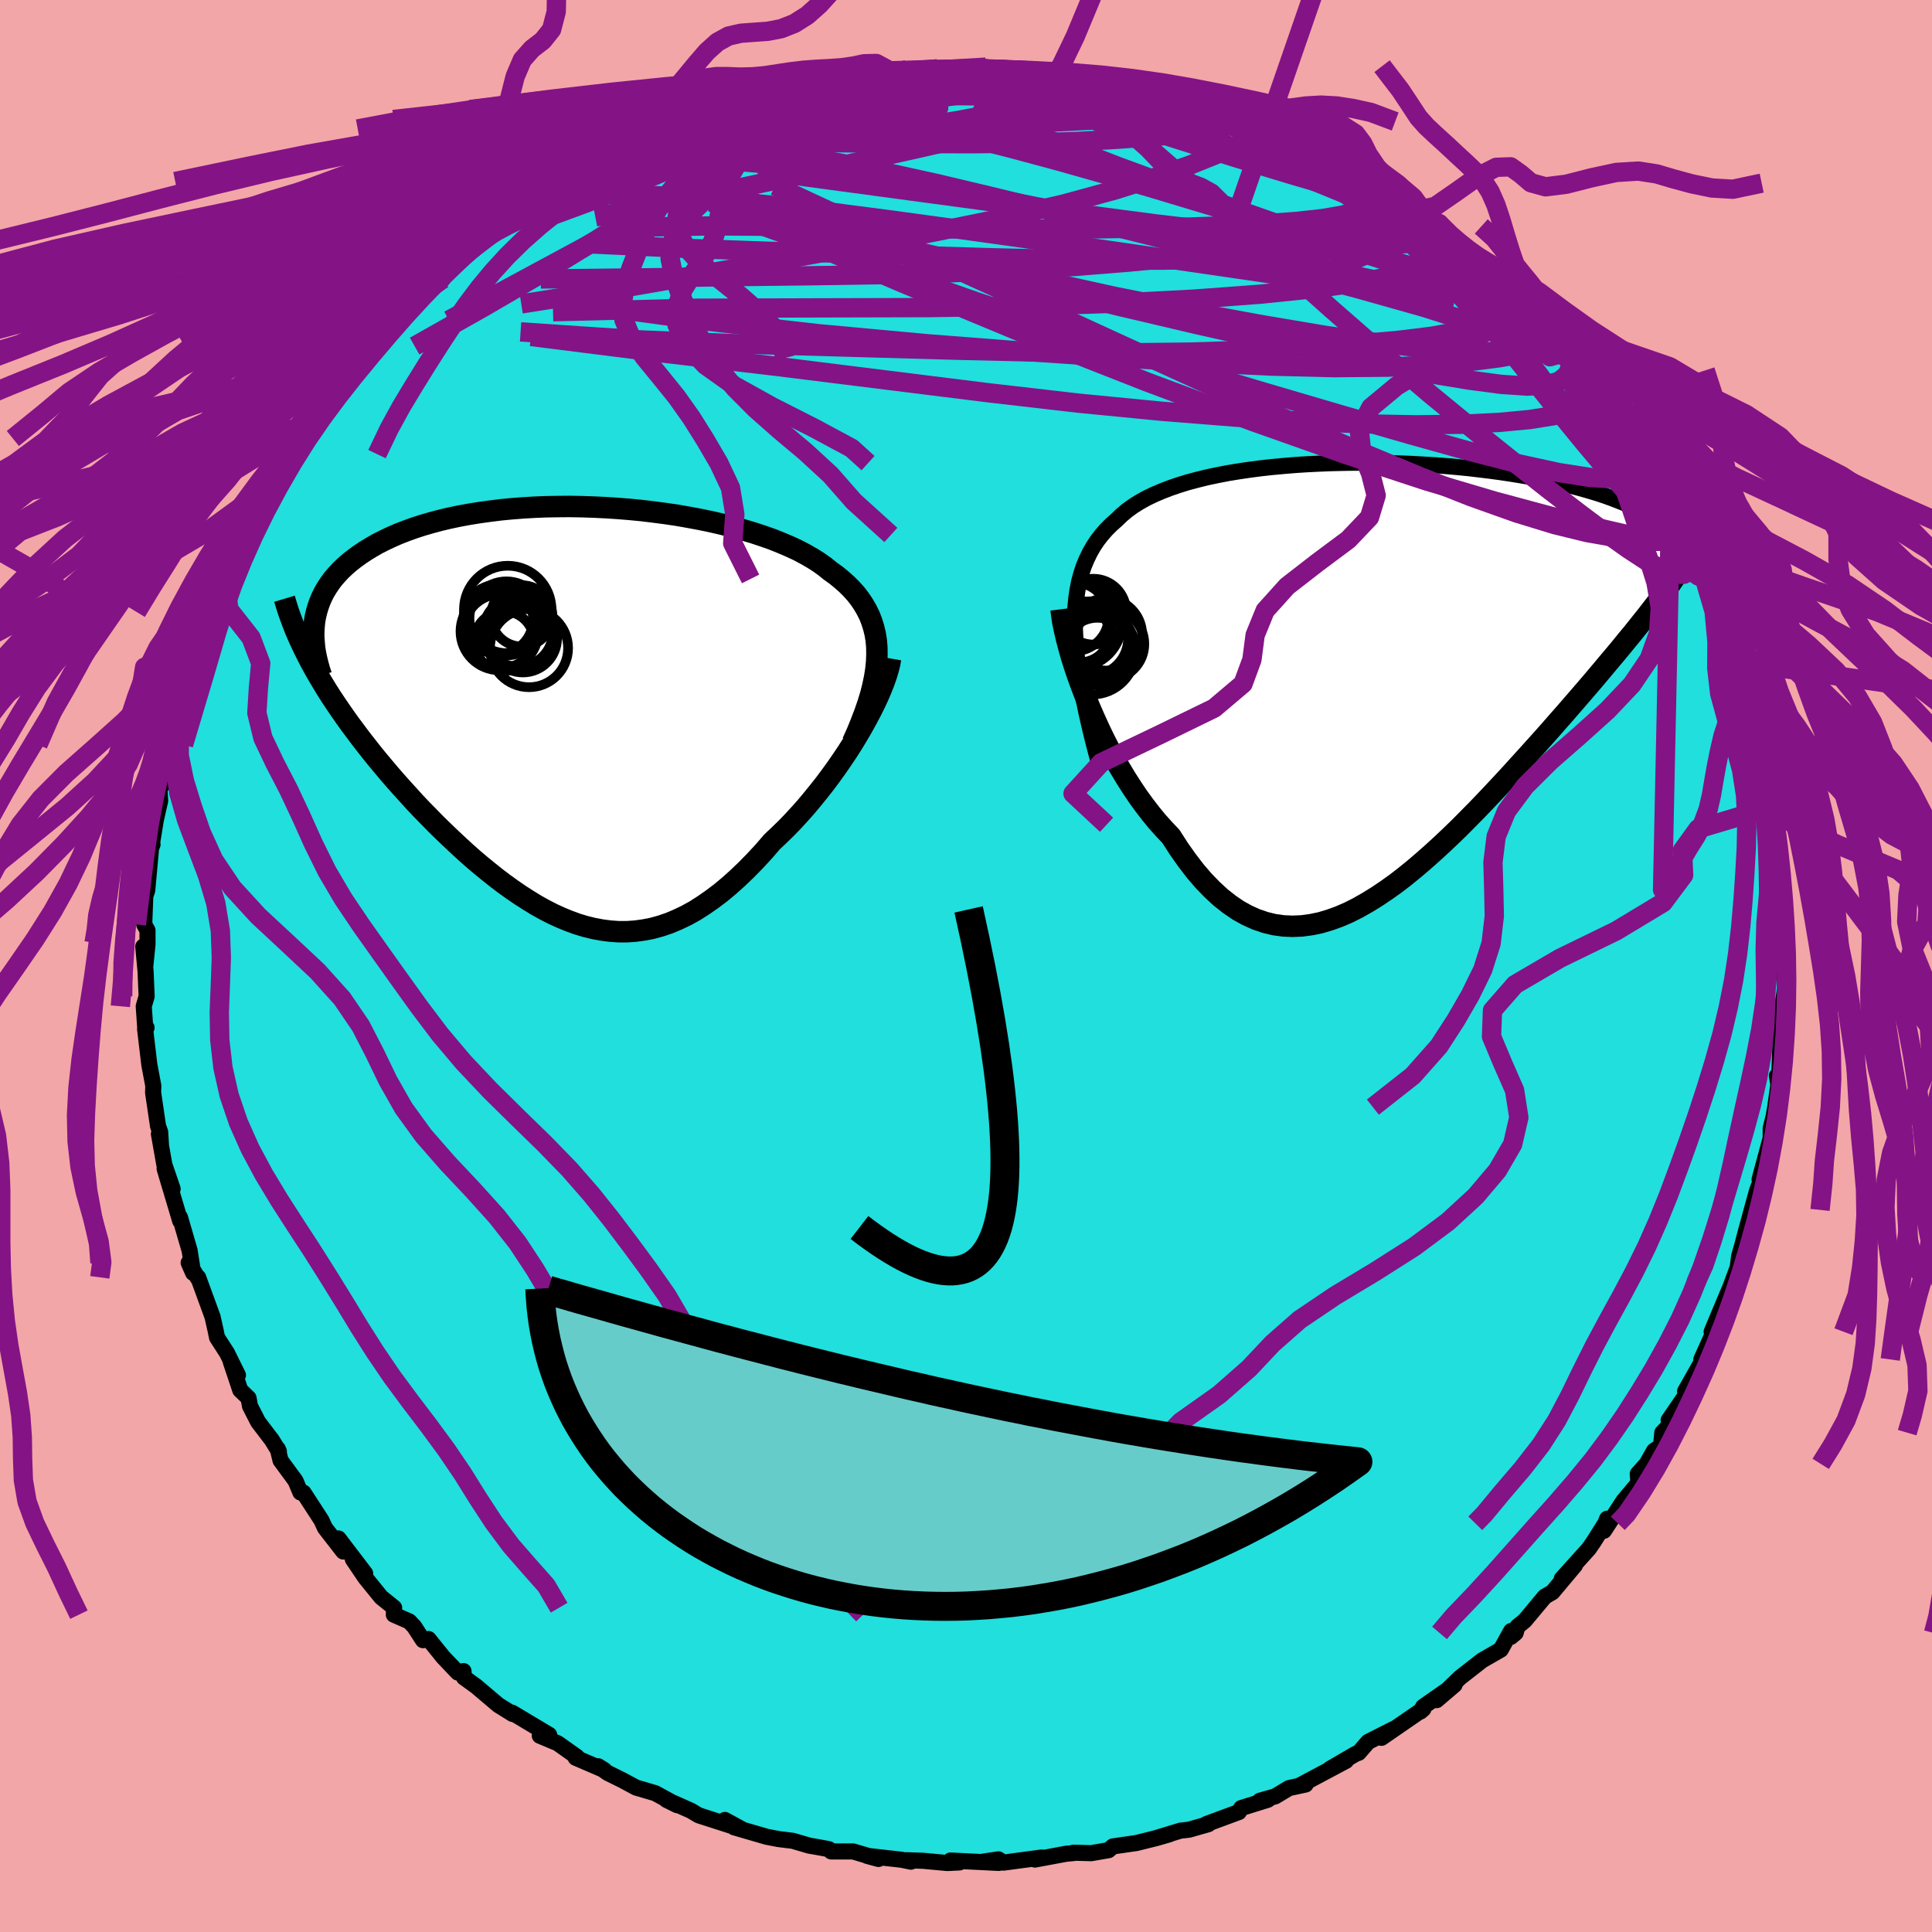 <svg xmlns="http://www.w3.org/2000/svg" width="500" height="500" viewBox="-100 -100 200 200"><defs><clipPath id="c"><path d="m31.68-5.97-.01-.74-.06-.71-.11-.68-.16-.66-.2-.63-.24-.62-.29-.58-.33-.57-.37-.55-.41-.53-.45-.5-.49-.49-.53-.47-.56-.46-.6-.43-.57-.46-.63-.45-.68-.43-.73-.42-.78-.41-.84-.39-.87-.37-.92-.37-.97-.34-1-.33-1.04-.31-1.08-.3-1.1-.28-1.13-.26-1.16-.24-1.18-.22-1.2-.21-1.22-.18-1.23-.16-1.24-.15-1.25-.12-1.25-.1-1.25-.08-1.25-.06-1.24-.04-1.24-.02-1.22.01-1.22.02-1.19.05-1.18.07-1.16.09-1.14.11-1.12.14-1.08.15-1.06.17-1.03.19-1 .21-.97.23-.93.25-.9.26-.86.28-.83.3-.8.31-.75.33-.72.34-.69.35-.64.37-.61.37-.58.39-.54.39-.51.4-.48.42-.44.42-.41.44-.38.44-.34.46-.31.47-.28.47-.24.49-.21.49-.18.51-.15.51-.12.51-.09.53-.4 4.18.38.69.4.7.41.69.43.71.45.71.47.71.49.72.5.72.52.73.54.72.55.74.57.73.58.74.59.73.62.74.63.75.64.74.67.75.68.75.69.76.71.75.73.74.73.75.75.73.76.73.77.72.77.71.79.7.79.67.81.66.8.64.82.62.82.59.83.57.83.53.83.51.84.47.84.43.85.39.85.35.85.31.86.26.86.21.86.16.86.11.86.06h.87l.87-.06.87-.12.87-.17.88-.24.88-.3.88-.37.88-.42.89-.49.88-.56.89-.62.89-.67.89-.74.89-.8.9-.86.89-.91.89-.96.88-1.02.71-.67.71-.69.7-.72.68-.74.68-.76.66-.79.65-.8.64-.81.62-.83.6-.83.58-.84.57-.85.54-.85.51-.84.49-.84"/></clipPath><clipPath id="b"><path d="m-31.06-4.72.01-1.05.04-.99.09-.95.13-.9.17-.86.22-.81.25-.77.3-.72.33-.69.37-.65.41-.62.45-.58.48-.55.52-.52.55-.49.52-.5.57-.48.62-.45.67-.42.72-.4.77-.37.82-.35.85-.33.91-.31.94-.29.98-.26 1.01-.25 1.05-.22 1.08-.21 1.1-.18 1.14-.17 1.15-.15 1.17-.13 1.19-.11 1.21-.1 1.22-.08 1.22-.06 1.23-.05 1.24-.03 1.23-.02H-.9l1.23.01 1.23.03 1.21.04 1.2.05 1.19.07 1.17.07 1.16.09 1.13.1 1.12.11 1.09.13 1.07.13 1.04.14 1.02.15.99.16.96.16.93.18.9.18.87.19.84.19.81.2.78.2.75.21.72.21.68.21.66.22.64.23.6.23.58.23.54.23.52.24.5.25.46.25.44.25.41.25.38.26.35.26.33.26.3.26.39 6.35-.39.54-.41.55-.43.57-.45.58-.47.61-.49.61-.51.64-.52.65-.55.66-.56.69-.58.7-.6.71-.61.73-.63.75-.65.77-.67.78-.69.8-.71.82-.72.83-.75.85-.76.87-.78.88-.8.89-.82.91-.83.91-.84.93-.86.93-.87.93-.88.93-.89.93-.91.92-.91.92-.93.9-.93.88-.94.86-.95.84-.95.81-.96.78-.96.74-.97.69-.97.65-.97.6-.97.55-.97.49-.97.42-.97.35-.97.29-.97.2-.96.13-.96.04-.95-.04-.95-.13-.94-.23-.94-.32-.93-.42-.92-.51-.91-.62-.9-.71-.89-.82-.88-.91-.87-1.01-.85-1.11-.84-1.19-.83-1.29-.71-.75-.7-.78-.68-.83-.67-.87-.66-.91-.63-.94-.62-.97-.6-1-.58-1.02-.56-1.04-.54-1.06-.51-1.07-.49-1.08-.47-1.08-.43-1.07"/></clipPath><filter id="a"><feTurbulence baseFrequency=".05" numOctaves="3" result="noise" type="noise"/><feDisplacementMap in="SourceGraphic" in2="noise" scale="2"/></filter></defs><rect width="100%" height="100%" x="-100" y="-100" fill="#F2A6A7"/><path fill="#20DFDC" stroke="#000" stroke-linejoin="round" stroke-width="1.667" d="m84.79 1.94.05 1.46.07-1.87-.39 2.62.22 1.04-.26-.47-.14 2.54-.19 5.26-.21-1.14.34-.38-.51 3.61-.17.99-.3 1.2v1.02l-1.15 4.27.5-1.16.04.26-.79 2.03-.56 2.03-.62 2.28-.35 1.34-.33 1.15-.16 1.19-1.06 2.87.47-1.23-1.03 2.45-1.07 2.56.13.07.39-.73-1.59 3.53.01.31-1.69 2.99.33.01-2.03 2.97.14.46-.8.84-.13 1.39-.72.48-.77 1.36-.92 1.03.07.96-1.55 1.84-2.02 3.1.33-1.25-.19.47-1.21 1.92-.49.71-2.81 3.12 1.37-1.4-2.33 2.78-.79.46-2.08 2.49-.76.62-.18.65-.49.41.02-.61-1.07 1.93-1.93 1.11-2.29 1.79-1.54 1.49-.88.84 1.86-1.59-3.25 2.27-.29.5.31-.27-4.34 2.99 1.26-.92-2.64 1.34-.98 1.13-.31.11-2.66 1.55 1.66-.83-4.77 2.54.59-.09-1.72.37-1.43.86-1.58.45.82-.1-2.76.86-.24.41-3.35 1.24.19.02-2.01.57-.88.1-2.46.75 1.33-.38-1.34.39-2.09.52-2.43.35-.45.39-1.8.31-1.84-.05.01.04-.77.07-3.22.6.69-.21-3.96.53-.51-.34-1.62.24 1.66.13-5.01-.25.93.2-1.26.06-2.48-.23-1.73-.06.45.15-.97-.2-3.57-.4 1.18.32-2.63-.78h-2.27l-.25-.24-1.2-.22-.82-.14-1.7-.5-1.47-.18-1.24-.24-3.37-.98.81.2-1.76-.96 1.2.78-3.92-1.26-.8-.48-2.53-1.12 1.11.55-2.27-1.24-1.98-.58-1.41-.76-1.52-.75-1-.7.64.4-2.97-1.28.13-.09-1.99-1.41-1.85-.78.97-.09-3.83-2.29.05.13-1.48-.92-2.22-1.88-.04-.04-1.3-.94-.05-.66-.59.15-1.52-1.6-1.51-1.87-.57.12-.91-1.4-.51-.54-1.6-.7.03-.72-1.34-1.08-1.64-2.02-1.29-1.91 1.27 1.46-2.76-3.62.49 1.35-1.89-2.44-.37-.8-1.85-2.85-.32-.02-.51-1.21-1.55-2.11-.29-1.2.12.27-.73-1.19-1.42-1.86-.84-1.64-.15-.83-.86-.83-.98-2.93.74 1.38-1.13-2.29-1.03-1.6-.15-.73-.32-1.42-1.49-4.08-.01.11-.97-1.62.46 1.05-.36-2.31-1-3.44.02.36-.38-1.28-1.23-4.12.83 2.09-.86-2.52-.56-3.16.21 1.08-.08-1.28-.22-.62-.51-3.46.02-.71-.41-2.17-.44-3.71.15-.14-.14-.05-.15-2.16.3-1.04-.11-2.57-.24-2.57.2 2.12.24-2.37v-1.43l-.34-.61.11-2.94.2-.58.4-4.39.15-.37-.04-.2.38-2.34.45-1.98-.09-1.46.36-.23.18-1.59.16-.98.44-.66-.26-.89 1.2-3.12.61-2.2.34-1.4.86-2.81-.75 2.32.18-.74.86-2.57 1.04-2.92-.19-.3.39-.39 1.37-3.14-.28.63.25-.52 1.36-2.8 1.11-1.9-.29.15 1-1.68 1.2-2.29 1.04-2.03.92-1.44.6-.82.15-.11.58-1.62.69-1.34 1.32-1.4.61-.82 1.06-1.31 1.3-1.3 1.45-1.81-.58.92.8-1.28 1.52-1.91 1.4-1.61 1.34-1.47-1.14 1.1 2.36-2.06 1.76-1.67.9-1.05.13.5.49-.89.54-.6 2.24-2 1.02-.79-.86.68 4.11-2.68-2.02 1.21 1.41-1.12 4.13-3.03-.72.73 2.35-1.75.98.15 1-1.23 1.12-.44.53-.26 3.08-1.89-1.25 1.03 1.15-.47.46-.3 3.12-1.73.5-.15 2.56-.98.47-.17 2.46-.86 1.91-.54-2.14.48 4.1-.99-.4.07 2.4-.85 2.03-.55-1.81.7 4.57-1.01.93-.25-.12-.25 2.72-.22.63-.04.54-.04 2.59-.23.12-.12 1.06-.25 1.35.12 1.85-.24.6-.01 3.87.09.55-.26 1.58.24 2.16.08.93.06.69.05 1.67.15.59.22.16-.05 2.29.24 2.54.78.87-.05-.43-.21 1.2.49 2.18.59-.28-.27 2.62.64 3.21 1.21-.42-.28 2.47.78-1.08-.57 3.26 1.59.39-.29 2.42 1.45-.34-.29 1.24.56 1.12.71.29-.38 3.49 1.86.31.13 1.13.74 2.97 1.64.87.94 1.88.99-2.43-1.62 3.33 2.15 1.01.69 2.37 1.64.33.36-.54-.23 1.87 1.27 1.61.89-.16.33L53-72.44l1.36 1.11-.43-.02 1.83 1.17 2.73 2.83-.22.12.36.31.88 1.14 2.55 2.73-.22-.4 1.38 1.25-.09.51.57.85 2.03 2.15 1.17 1.84-.1.13 1.8 2.49-.06-1 .84 1.99 1.58 2.04.63 1.54-.63-.74 1.99 2.84.69 1.5-.03.52 1.36 1.9.37.42.19 1.54.35.72.34.08 1.31 2.39.89 2.54.45 1.72.66 2.27-.11-.57.19 1.02.95 2.48.27.91-.1.44 1.08 2.58-.35-.82.89 3.91.46 1.16-.14.38.43 2.34.49 1.6.31 1.91.13.99-.16.52-.09.58.48 3.31.04-.27.11 1.69.02.24.41 4.36-.07 1.63-.07-.52.09 4.03.05 1.46" filter="url(#a)"/><path fill="#fff" d="m-31.06-4.72.01-1.05.04-.99.09-.95.13-.9.17-.86.22-.81.25-.77.3-.72.33-.69.37-.65.41-.62.45-.58.48-.55.52-.52.55-.49.52-.5.57-.48.62-.45.67-.42.72-.4.77-.37.82-.35.85-.33.91-.31.94-.29.98-.26 1.01-.25 1.05-.22 1.08-.21 1.1-.18 1.14-.17 1.15-.15 1.17-.13 1.19-.11 1.21-.1 1.22-.08 1.22-.06 1.23-.05 1.24-.03 1.23-.02H-.9l1.23.01 1.23.03 1.21.04 1.2.05 1.19.07 1.17.07 1.16.09 1.13.1 1.12.11 1.09.13 1.07.13 1.04.14 1.02.15.99.16.96.16.93.18.9.18.87.19.84.19.81.2.78.2.75.21.72.21.68.21.66.22.64.23.6.23.58.23.54.23.52.24.5.25.46.25.44.25.41.25.38.26.35.26.33.26.3.26.39 6.35-.39.54-.41.55-.43.57-.45.58-.47.61-.49.61-.51.64-.52.65-.55.66-.56.69-.58.7-.6.71-.61.73-.63.75-.65.77-.67.78-.69.8-.71.82-.72.83-.75.85-.76.87-.78.88-.8.89-.82.91-.83.91-.84.93-.86.93-.87.93-.88.93-.89.93-.91.92-.91.92-.93.9-.93.88-.94.86-.95.84-.95.81-.96.78-.96.74-.97.69-.97.65-.97.6-.97.55-.97.49-.97.42-.97.35-.97.29-.97.2-.96.13-.96.04-.95-.04-.95-.13-.94-.23-.94-.32-.93-.42-.92-.51-.91-.62-.9-.71-.89-.82-.88-.91-.87-1.01-.85-1.11-.84-1.19-.83-1.29-.71-.75-.7-.78-.68-.83-.67-.87-.66-.91-.63-.94-.62-.97-.6-1-.58-1.02-.56-1.04-.54-1.06-.51-1.07-.49-1.08-.47-1.08-.43-1.07" filter="url(#a)" transform="translate(42.33 -30.31)"/><path fill="#fff" d="m31.68-5.97-.01-.74-.06-.71-.11-.68-.16-.66-.2-.63-.24-.62-.29-.58-.33-.57-.37-.55-.41-.53-.45-.5-.49-.49-.53-.47-.56-.46-.6-.43-.57-.46-.63-.45-.68-.43-.73-.42-.78-.41-.84-.39-.87-.37-.92-.37-.97-.34-1-.33-1.04-.31-1.08-.3-1.1-.28-1.13-.26-1.16-.24-1.18-.22-1.2-.21-1.22-.18-1.23-.16-1.24-.15-1.25-.12-1.25-.1-1.25-.08-1.25-.06-1.24-.04-1.24-.02-1.22.01-1.22.02-1.19.05-1.18.07-1.16.09-1.14.11-1.12.14-1.08.15-1.06.17-1.03.19-1 .21-.97.23-.93.25-.9.26-.86.28-.83.3-.8.31-.75.33-.72.34-.69.35-.64.37-.61.37-.58.39-.54.39-.51.4-.48.42-.44.42-.41.44-.38.44-.34.46-.31.47-.28.47-.24.49-.21.49-.18.51-.15.51-.12.51-.09.53-.4 4.18.38.69.4.7.41.69.43.71.45.71.47.71.49.72.5.72.52.73.54.72.55.74.57.73.58.74.59.73.62.74.63.75.64.74.67.75.68.75.69.76.71.75.73.74.73.75.75.73.76.73.77.72.77.71.79.7.79.67.81.66.8.64.82.62.82.59.83.57.83.53.83.51.84.47.84.43.85.39.85.35.85.31.86.26.86.21.86.16.86.11.86.06h.87l.87-.06.87-.12.87-.17.88-.24.88-.3.88-.37.88-.42.89-.49.88-.56.89-.62.89-.67.89-.74.89-.8.9-.86.89-.91.89-.96.88-1.02.71-.67.71-.69.7-.72.68-.74.68-.76.66-.79.65-.8.64-.81.62-.83.6-.83.58-.84.57-.85.54-.85.51-.84.49-.84" filter="url(#a)" transform="translate(-40.9 -26.28)"/><g fill="none" stroke="#000" transform="translate(42.33 -30.31)"><path stroke-linejoin="round" stroke-width="1.667" d="m-28.61 9.16-.45-1.7-.4-1.62-.36-1.56-.31-1.48-.27-1.41-.22-1.34-.18-1.28-.13-1.22-.08-1.16-.05-1.11.01-1.05.04-.99.09-.95.13-.9.17-.86.22-.81.25-.77.3-.72.33-.69.37-.65.41-.62.45-.58.48-.55.52-.52.55-.49.52-.5.57-.48.62-.45.67-.42.72-.4.77-.37.82-.35.85-.33.91-.31.94-.29.98-.26 1.01-.25 1.05-.22 1.08-.21 1.1-.18 1.14-.17 1.15-.15 1.17-.13 1.19-.11 1.21-.1 1.22-.08 1.22-.06 1.23-.05 1.24-.03 1.23-.02H-.9l1.23.01 1.23.03 1.21.04 1.2.05 1.19.07 1.17.07 1.16.09 1.13.1 1.12.11 1.09.13 1.07.13 1.04.14 1.02.15.99.16.96.16.93.18.9.18.87.19.84.19.81.2.78.2.75.21.72.21.68.21.66.22.64.23.6.23.58.23.54.23.52.24.5.25.46.25.44.25.41.25.38.26.35.26.33.26.3.26.28.27.25.27.22.27.2.27.18.28.15.27.13.28.1.27.09.28.06.28" filter="url(#a)"/><path stroke-linejoin="round" stroke-width="2.222" d="m-32.49-6.62.08.65.11.73.17.8.2.86.24.91.27.96.31.99.35 1.03.38 1.04.41 1.07.43 1.07.47 1.08.49 1.08.51 1.07.54 1.06.56 1.04.58 1.02.6 1 .62.97.63.94.66.91.67.87.68.83.7.78.71.75.83 1.29.84 1.19.85 1.11.87 1.01.88.91.89.82.9.71.91.62.92.51.93.42.94.32.94.23.95.13.95.04.96-.04.96-.13.97-.2.97-.29.97-.35.97-.42.97-.49.97-.55.97-.6.97-.65.97-.69.96-.74.96-.78.95-.81.95-.84.94-.86.93-.88.93-.9.91-.92.91-.92.89-.93.88-.93.87-.93.86-.93.84-.93.83-.91.82-.91.8-.89.78-.88.76-.87.75-.85.72-.83.71-.82.69-.8.67-.78.65-.77.63-.75.61-.73.6-.71.58-.7.56-.69.55-.66.52-.65.51-.64.49-.61.47-.61.45-.58.43-.57.41-.55.39-.54.38-.53.35-.51.34-.49.31-.49.3-.47.28-.45.25-.45.25-.43.22-.42.2-.41" filter="url(#a)"/><circle cx="-28.728" cy="-2.253" r="3.486" clip-path="url(#b)" filter="url(#a)"/><circle cx="-31.123" cy="-5.838" r="3.554" clip-path="url(#b)" filter="url(#a)"/><circle cx="-27.543" cy="-3.028" r="3.674" clip-path="url(#b)" filter="url(#a)"/><circle cx="-30.548" cy="-4.298" r="3.174" clip-path="url(#b)" filter="url(#a)"/><circle cx="-29.153" cy="-6.373" r="3.406" clip-path="url(#b)" filter="url(#a)"/><circle cx="-30.633" cy="-3.893" r="3.202" clip-path="url(#b)" filter="url(#a)"/><circle cx="-29.388" cy="-3.603" r="3.842" clip-path="url(#b)" filter="url(#a)"/><circle cx="-29.283" cy="-2.308" r="4.514" clip-path="url(#b)" filter="url(#a)"/><circle cx="-30.808" cy="-5.223" r="4.614" clip-path="url(#b)" filter="url(#a)"/><circle cx="-27.828" cy="-4.003" r="3.73" clip-path="url(#b)" filter="url(#a)"/></g><g fill="none" stroke="#000" transform="translate(-40.9 -26.28)"><path stroke-linejoin="round" stroke-width="2.222" d="m29.15 3.13.48-1.07.42-1.04.38-.99.33-.96.28-.92.22-.88.18-.86.13-.82.08-.8.03-.76-.01-.74-.06-.71-.11-.68-.16-.66-.2-.63-.24-.62-.29-.58-.33-.57-.37-.55-.41-.53-.45-.5-.49-.49-.53-.47-.56-.46-.6-.43-.57-.46-.63-.45-.68-.43-.73-.42-.78-.41-.84-.39-.87-.37-.92-.37-.97-.34-1-.33-1.04-.31-1.08-.3-1.1-.28-1.13-.26-1.16-.24-1.18-.22-1.2-.21-1.22-.18-1.23-.16-1.24-.15-1.25-.12-1.25-.1-1.25-.08-1.25-.06-1.24-.04-1.24-.02-1.22.01-1.22.02-1.19.05-1.18.07-1.16.09-1.14.11-1.12.14-1.08.15-1.06.17-1.03.19-1 .21-.97.23-.93.25-.9.26-.86.28-.83.3-.8.31-.75.33-.72.34-.69.35-.64.37-.61.37-.58.39-.54.39-.51.4-.48.42-.44.42-.41.44-.38.44-.34.46-.31.47-.28.47-.24.49-.21.49-.18.51-.15.51-.12.51-.09.53-.05.53-.03.53v.55l.04.55.05.55.09.56.12.57.14.57.16.57.19.58" filter="url(#a)"/><path stroke-linejoin="round" stroke-width="2.222" d="m33.09-5.55-.09.53-.15.59-.19.64-.24.68-.28.71-.32.75-.36.77-.4.8-.43.81-.46.83-.49.84-.51.84-.54.85-.57.85-.58.84-.6.83-.62.83-.64.81-.65.8-.66.79-.68.76-.68.74-.7.72-.71.69-.71.67-.88 1.02-.89.96-.89.91-.9.86-.89.8-.89.74-.89.67-.89.62-.88.56-.89.49-.88.42-.88.37-.88.3-.88.24-.87.17-.87.12-.87.06h-.87l-.86-.06-.86-.11-.86-.16-.86-.21-.86-.26-.85-.31-.85-.35-.85-.39-.84-.43-.84-.47-.83-.51-.83-.53-.83-.57-.82-.59-.82-.62-.8-.64-.81-.66-.79-.67-.79-.7-.77-.71-.77-.72-.76-.73-.75-.73-.73-.75-.73-.74-.71-.75-.69-.76-.68-.75-.67-.75-.64-.74-.63-.75-.62-.74-.59-.73-.58-.74-.57-.73-.55-.74-.54-.72-.52-.73-.5-.72-.49-.72-.47-.71-.45-.71-.43-.71-.41-.69-.4-.7-.38-.69-.35-.68-.34-.68-.32-.67-.3-.66-.28-.66-.26-.66-.24-.65-.23-.64-.2-.64-.19-.63" filter="url(#a)"/><circle cx="-5.086" cy="-9.965" r="3.172" clip-path="url(#c)" filter="url(#a)"/><circle cx="-7.516" cy="-9.62" r="3.608" clip-path="url(#c)" filter="url(#a)"/><circle cx="-6.541" cy="-10.625" r="4.53" clip-path="url(#c)" filter="url(#a)"/><circle cx="-6.916" cy="-7.345" r="3.088" clip-path="url(#c)" filter="url(#a)"/><circle cx="-6.671" cy="-9.705" r="3.832" clip-path="url(#c)" filter="url(#a)"/><circle cx="-5.471" cy="-8.325" r="3.614" clip-path="url(#c)" filter="url(#a)"/><circle cx="-7.281" cy="-8.38" r="3.83" clip-path="url(#c)" filter="url(#a)"/><circle cx="-4.971" cy="-7.645" r="3.538" clip-path="url(#c)" filter="url(#a)"/><circle cx="-7.401" cy="-8.365" r="4.028" clip-path="url(#c)" filter="url(#a)"/><circle cx="-4.336" cy="-6.625" r="4.044" clip-path="url(#c)" filter="url(#a)"/></g><g fill="none" stroke="#841386" stroke-linejoin="round" stroke-width="2"><path d="m20.83-90.09 2.11.76 1.36.45 1.24.42 1.32.49 1.37.54 1.37.57 1.25.54 1.1.47.95.4.79.33.66.29.51.23.31.19.08.09-.25-.03-.66-.24-1.16-.48-1.69-.74-2.11-.94-2.44-1.05" filter="url(#a)"/><path d="m23.62-89.16 1.64.56 1.48.67 1.8.91 1.99 1.08 2.05 1.18 2.08 1.23 2.1 1.27 2.16 1.29 2.2 1.31 2.2 1.31 2.11 1.26 1.92 1.14 1.62.97 1.27.75.9.51.43.18m16.97 18.31.89 1.76.71 1.33.37.87.13.54-.09.28-.34-.02-.64-.38-.98-.8-1.38-1.27-1.81-1.76-2.26-2.27-2.69-2.74-3.07-3.17-3.47-3.64-4.04-4.3-5.01-5.34M-4.81-92.63l1.61-.15 1.76-.05 1.83-.01 1.73.02 1.57.04 1.37.06 1.18.08 1 .08.82.09.65.09.47.1.26.11v.1l-.31.09-.65.08-.98.07-1.26.08-1.52.07-1.82.07-2.17.05-2.62.01-3.17-.06-3.82-.13" filter="url(#a)"/><path d="m16.31-91.05 1.56.38 1.48.36 1.67.46 1.63.48 1.48.45 1.31.42 1.18.41 1.09.4.95.37.8.32.62.27.42.2.23.14.03.08-.21.02-.5-.06-.84-.16-1.23-.29-1.61-.44-1.98-.61-2.29-.77-2.59-.9-3.08-1.04m58.54 46.92.23.61.06.63-.02.54-.11.52-.28.48-.53.31-.87-.01-1.25-.43-1.62-.86-1.99-1.3-2.37-1.68-2.77-2.08-3.2-2.46-3.64-2.88-4.09-3.28-4.51-3.7-4.9-4.16-5.3-4.63-5.76-5.15-6.39-5.71-7.34-6.37m-40.14-4.39 1.97-.64 1.41-.35 1.32-.28 1.35-.27 1.29-.26 1.14-.22.97-.16.76-.1.54-.04.3.02.04.07-.22.13-.5.21-.79.28-1.11.36-1.51.45-2.02.56-2.66.69-3.38.83-4.03.95" filter="url(#a)"/><path d="m-19.42-90.49 1.29-.22 1.5-.12 2-.16 2.27-.17 2.37-.12 2.43-.06 2.48-.01h2.49l2.48.02 2.43.03 2.33.01 2.17.01 1.97-.02 1.74-.04 1.49-.05 1.22-.05 1.02-.04m56.7 41.08 1.43 2.22.87 1.54.65 1.22.53 1.04.44.89.35.78.3.69.24.63.17.54.04.37-.14.12-.34-.23-.58-.65-.8-1.07-1.03-1.5-1.24-1.9-1.44-2.28-1.64-2.66-1.9-3.07-2.27-3.61-2.79-4.39" filter="url(#a)"/><path d="m-21.82-89.64 1.93-.63 1.31-.33 1.15-.23 1.1-.2.96-.17.77-.08h.55l.31.1.08.17-.16.26-.42.34-.68.45-.97.56-1.28.69-1.64.85-2.06 1.01-2.57 1.2-3.14 1.41-3.72 1.61-4.27 1.77-4.76 1.88-5.3 1.95m73.29-10.62 1.22.91-.04.56-.72.58-1.31.72-1.92.88-2.63 1.06-3.45 1.23-4.36 1.37-5.35 1.46-6.44 1.49-7.62 1.54-8.85 1.63-10.04 1.82-11.11 1.95-12.08 1.91m41.23-24.09 1.67-.12h1.91l2.09.07 2.08.12 2.01.17 1.91.2 1.79.22 1.7.24 1.59.25 1.52.25 1.43.23 1.32.22 1.16.2.93.15.64.09.31.03-.03-.03-.34-.11-.6-.16-.86-.22-1.06-.3" filter="url(#a)"/><path d="m20.83-90.09 2.18.82 1.59.64 1.63.72 1.82.88 2.01 1.02 2.12 1.11 2.12 1.14 2.04 1.1 1.97 1.06 1.89 1.01 1.83.97 1.73.9 1.55.8 1.25.66.87.48.52.3M-4.81-92.63l1.59-.15 1.72-.06 1.76-.02 1.61.01 1.37.03 1.1.06.79.06.47.08.18.1-.09.1-.35.13-.63.14-.97.14-1.4.13-1.88.12-2.37.11-2.88.14-3.46.19-4.41.33M5.8-92.73l1.06.17 1.48.4 1.85.61 2.19.79 2.54.96 2.82 1.08 3 1.18 3.05 1.23 3.05 1.25 3.02 1.26 3.05 1.27 3.08 1.27L39.06-80 42-78.8l2.66 1.09 2.13.89" filter="url(#a)"/><path d="m-25.29-88.66 1.09-.26 1.2-.16 1.77-.2 2.18-.21 2.42-.18 2.58-.14 2.7-.12 2.79-.08 2.84-.06 2.86-.03 2.84.01 2.81.05 2.75.07 2.65.06 2.52.05 2.35.04 2.2.03 2.06.05 1.87.07 1.46-.01m48.73 36.44.81 1.49-.29.77-1.05.39-1.73.16-2.47-.14-3.29-.51-4.19-.91-5.13-1.32-6.09-1.7-7.08-2.04-8.03-2.36-8.97-2.67-9.91-3.08-10.85-3.59-11.93-4.2-13.22-4.72m49.05-11.28 2.45 1.17 2 1.08 1.95 1.24 2.05 1.41 2.24 1.58 2.48 1.77 2.71 1.93 2.87 2.08 2.95 2.17 2.94 2.22 2.81 2.17 2.57 1.99 2.23 1.69 1.9 1.4 1.85 1.32M-13.7-91.6l.71-.21 1.31-.16 1.37-.12 1.36-.12 1.36-.12 1.35-.12 1.37-.11 1.38-.09 1.36-.07 1.29-.05 1.14-.04h.91l.61.01.28.04-.07.06-.41.07-.74.1-1.05.11-1.34.12-1.67.13-2.05.14-2.51.12-3.02.12" filter="url(#a)"/><path d="m-27.75-87.8 2.05-.65 1.55-.38 1.58-.3 1.86-.31 2.09-.33 2.22-.34 2.29-.32 2.32-.29 2.33-.28 2.29-.26 2.21-.23 2.07-.2 1.87-.18 1.65-.17 1.42-.16 1.21-.15 1.01-.13.78-.11.53-.08m15.25 2.58 2.15.81 1.45.57 1.44.63 1.59.78 1.74.92 1.82 1.01 1.85 1.07 1.85 1.09 1.85 1.1 1.89 1.13 1.92 1.14 1.94 1.17 1.91 1.17 1.82 1.14 1.67 1.06 1.45.92 1.22.75.96.57.73.39.48.2.23.04-.03-.14-.38-.4M9.68-92.25l.74.08 1.17.25.85.28.31.27-.18.27-.55.31-.88.37-1.25.45-1.7.52-2.3.59-2.99.64-3.74.69-4.45.72-5.11.73-5.72.71-6.46.73-7.47.85" filter="url(#a)"/><path d="m3.64-92.81 1.72.09 1.4.13 1.36.18 1.37.21 1.43.24 1.47.26 1.48.27 1.38.25 1.14.22.85.16.55.1.27.04.03.01-.18-.04-.45-.1-.86-.17-1.55-.34m-46.33 4.8 1.01-.36 1.38-.5 1.33-.48 1.13-.38.88-.27.66-.17.47-.08h.3l.05.1-.23.25-.59.41-1 .59-1.45.78-1.99 1.01-2.6 1.29-3.29 1.63-3.94 1.97-4.2 2.05M73.61-45.54l.52 1.18-.75.41-1.8-.1-2.74-.52-3.67-.85-4.67-1.15-5.79-1.56-7.04-2.08-8.34-2.74-9.67-3.42-10.93-4.09-12.12-4.76-13.21-5.49-14.5-6.2" filter="url(#a)"/><path d="m53.93-71.35 1.56 1.41.65 1.25-.29.91-1 .75-1.58.69-2.21.63-2.87.52-3.58.44-4.3.36-5 .34-5.72.29-6.47.21-7.26.08-8.08-.07-8.95-.21-9.88-.28-10.85-.31-11.74-.47-12.47-.83" filter="url(#a)"/><path d="m36.88-83.74.81.52 1.62 1.14 1.96 1.45 1.96 1.52 1.89 1.51 1.89 1.56 1.96 1.63 2.02 1.7 1.96 1.67 1.79 1.52 1.57 1.33 1.37 1.13 1.24 1 1.11.92.98.92m-86.53-24.5 2.89-.55 2.35-.14 2.56.13 2.92.37 3.31.57 3.69.73 4.02.89 4.27 1.01 4.49 1.15 4.68 1.26 4.87 1.38 5.03 1.48 5.15 1.55 5.23 1.57 5.29 1.6 5.38 1.62 5.47 1.67 5.36 1.57" filter="url(#a)"/><path d="m42.16-80.29.69.36.22.29.32.59.18.7-.2.68-.66.58-1.1.5-1.52.46-1.93.45-2.35.46-2.8.46-3.27.47-3.77.48-4.31.48-4.87.47-5.46.44-6.05.37-6.62.28-7.22.2-7.85.12-8.54.1-9.24.12-9.83.11m58.69-20.16.31-.01-.13.17-.36.36-.7.51-1.15.64-1.77.78-2.53.89-3.47.99-4.5 1.1-5.57 1.27-6.67 1.49-7.74 1.72-8.8 1.87-9.96 1.96" filter="url(#a)"/><path d="m33.39-85.6 2.47 1.37 1.82 1.16 1.86 1.3 1.9 1.42 1.86 1.44 1.78 1.43 1.76 1.44 1.8 1.49 1.82 1.51 1.77 1.5 1.67 1.43 1.53 1.33 1.37 1.2 1.21 1.04 1.03.86.84.67.67.5.54.4.43.38M-36.01-84l1.35-.37 2.17-.33 2.91-.18 3.46.06 3.92.31 4.29.56 4.62.78 4.92.99 5.22 1.15 5.53 1.31 5.83 1.42 6.1 1.51 6.31 1.58 6.47 1.62 6.62 1.68 6.79 1.78 6.95 1.96 7.11 2.26" filter="url(#a)"/><path d="m73.64-46.06.16.74v.71l-.45.45-.93.2h-1.36l-1.77-.14-2.23-.28-2.77-.49-3.35-.82-3.99-1.22-4.63-1.65-5.27-2.08-5.91-2.46-6.54-2.83-7.19-3.21-7.87-3.58-8.59-3.94-9.41-4.29-10.26-4.67-11.06-5.14m71.37 6.61.27.57.5.69.34.59.08.5-.19.39-.56.24-1 .03-1.49-.21-2-.46-2.55-.72-3.17-1.01-3.84-1.29-4.54-1.58-5.23-1.84-5.92-2.11-6.58-2.42-7.22-2.79-7.77-3.2" filter="url(#a)"/><path d="m-47.23-77.31 2.96-1.72 2.6-.62 3.11-.22 3.73.01 4.35.19 4.94.38 5.48.54 5.98.7 6.45.84 6.93.95 7.45 1.04 7.95 1.12 8.34 1.21 8.57 1.25 8.65 1.27 8.79 1.34" filter="url(#a)"/><path d="m-13.82-91.85 1.73-.08.7.14.13.33-.37.54-.91.76-1.45 1.03-2.04 1.33-2.68 1.67-3.39 2.04-4.19 2.42-5.1 2.84-6.16 3.34-7.36 3.97-8.62 4.66m115.37 3.41.69.91v.7l-.36.69-.78.61-1.34.4-1.98.11-2.66-.18-3.33-.44-4.05-.67-4.79-.9-5.59-1.14-6.44-1.39-7.29-1.64-8.16-1.92-8.99-2.24-9.75-2.65-10.46-3.14-11.29-3.54" filter="url(#a)"/><path d="m-48.64-76.19 2.04-1.44 2.24-1.34 2.14-1.02 2.15-.85 2.23-.77 2.34-.73 2.43-.71 2.52-.67 2.59-.65 2.65-.63 2.72-.64 2.79-.66 2.86-.7 2.88-.71 2.88-.69 2.82-.65 2.71-.58 2.52-.53 2.29-.48 2.04-.46 1.83-.44 1.73-.41 1.62-.36m52.25 25.39.92 1.29.4 1.01-.41.57-1.15.28-1.79.14-2.4.04-3.07-.08-3.81-.29-4.64-.53-5.52-.8-6.41-1.08-7.27-1.33-8.12-1.63-8.98-1.97-9.91-2.31-10.93-2.6-12-2.87" filter="url(#a)"/><path d="m72.95-47.56.49 1.16.42.93.36.77.23.59.06.38-.08.2-.21.04-.38-.14-.62-.41-.91-.81-1.26-1.33-1.63-1.88-1.96-2.43-2.29-2.95-2.64-3.48-3.03-4.04-3.47-4.62-3.82-5.17m-10.6-10.17 2.38 1.61 1.36 1.11.62.8.06.58-.38.47-.72.43-1.07.43-1.44.43-1.83.42-2.22.4-2.63.36-3.06.31-3.53.24-4.06.17-4.61.09h-5.2l-5.81-.08-6.45-.16-7.15-.21-7.85-.23-8.52-.24-9.06-.32-9.64-.46m55.51-16.28 1.44.35 1.16.31 1.13.37.89.38.48.34.05.29-.34.27-.73.27-1.15.27-1.61.25-2.12.21-2.63.18-3.15.16-3.66.14-4.18.13-4.77.11-5.5.09-6.36.08-7.35.07" filter="url(#a)"/><path d="m-41.47-81.36 1.13-.26 1.5-.58 1.87-.64 2.15-.61 2.36-.57 2.55-.54 2.77-.56 3.02-.61 3.25-.67 3.38-.69 3.42-.69 3.35-.65 3.25-.61 3.12-.55 3.02-.49 2.96-.44 2.85-.4 2.55-.42 1.87-.48" filter="url(#a)"/><path d="m-19.42-90.49 1.03-.19.71-.01.71.04.44.17.04.35-.4.58-.84.81-1.34 1.07-1.84 1.32-2.38 1.6-2.93 1.91-3.51 2.26-4.09 2.62-4.72 2.97-5.35 3.27-6.1 3.55-7.09 4M49.98-75.04l.71.71-.32.69-1.1.71-1.92.71-2.76.71-3.67.71-4.65.66-5.75.59-6.86.51-7.99.42-9.1.3-10.24.16-11.51.03-12.95.04-14.62.36m105.88 6.04.68 1.13.33 1.27-.36 1.03-1.11.75-1.81.54-2.51.4-3.2.3-3.92.19-4.65.06-5.41-.1-6.19-.26-6.98-.43-7.79-.62-8.61-.84-9.44-1.09-10.34-1.29-11.32-1.41-12.35-1.45-13.18-1.66" filter="url(#a)"/><path d="m-37.84-83.14 2.03-.85h1.72l2.39.18 3.25.19 4 .26 4.61.4 5.09.59 5.46.78 5.75.94 6.01 1.1 6.27 1.23 6.55 1.36 6.83 1.47 7.05 1.57 7.13 1.59 7.13 1.55 7.23 1.57" filter="url(#a)"/><path d="m41.29-81.23.74.73.22.39-.06.36-.2.49-.49.56-.96.52-1.52.44-2.08.36-2.62.29-3.15.24-3.67.2-4.25.15-4.85.12-5.48.08-6.16.03-6.9-.02-7.7-.1-8.59-.15-9.61-.08-10.77.18" filter="url(#a)"/><path d="m37.19-83.61 1.44.91 1.39.91.87.65.37.37.04.23-.21.15-.49.08-.89-.07-1.38-.26-1.87-.47-2.38-.69-2.91-.88-3.48-1.07-4.14-1.3-4.9-1.55-5.73-1.82-6.74-2.09" filter="url(#a)"/><path d="m9.84-92.3 2.1.33 1.58.3 1.04.21.75.16.64.17.57.2.48.2.25.2-.08.17-.54.12-1.04.06h-1.55l-2.03-.04-2.51-.09-3.01-.15-3.6-.23-4.21-.34-4.73-.45" filter="url(#a)"/><path d="m-7.22-92.5 1.25-.11 1.64.03 1.96.11 2.22.17 2.36.24 2.4.31 2.39.36 2.32.4 2.22.43 2.14.45 2.07.46 2.01.46 1.95.45 1.87.43 1.71.37 1.5.3 1.25.22 1.02.17.82.13.68.11.56.09.42.05.06-.11" filter="url(#a)"/><path d="m-41.47-81.36 1.13-.27 1.5-.63 1.86-.71 2.13-.72 2.32-.68 2.48-.66 2.68-.69 2.87-.76 3.05-.82 3.15-.84 3.18-.82 3.11-.76 2.94-.69 2.69-.62 2.34-.54 2-.5 1.75-.45m48.94 16.44-.08.16-.03.43-.61.4-1.4.26-2.22.11-3.06-.05-3.91-.22-4.83-.4-5.87-.6-7.04-.84-8.3-1.09-9.59-1.31-10.92-1.47-12.31-1.66m80.15 15.44.86 1.31.23 1.08-.69.7-1.54.47-2.31.4-3.05.39-3.82.35-4.64.23-5.54.05-6.47-.16-7.41-.35-8.39-.51-9.39-.64-10.41-.81-11.38-1.05-12.29-1.39-13.19-1.78m66.89-19.75.04.02.71.42.46.45-.08.38-.63.31-1.16.26-1.64.23-2.15.25-2.69.24-3.33.24-4.05.22-4.9.16-5.9.08-6.98-.02-8.1-.1-9.24-.01" filter="url(#a)"/><path d="m71.59-49.66.13.33.66 1.15.6 1.13.45.92.27.67.1.44-.06.24-.21.06-.35-.1-.54-.28-.74-.53-1-.84-1.27-1.25-1.58-1.69-1.86-2.14-2.15-2.56-2.43-2.97-2.74-3.42-3.14-3.95L52-69.04l-4.55-5.38M-7.34-92.38l-1.95-1.05-1.25.03-1.15.24-1.2.17-1.28.09-1.33.07-1.35.1-1.33.16-1.32.2-1.3.2-1.31.12-1.29.03-1.24-.05h-1.23l-1.26.17-1.4.39-1.59.46-2.07.44 4.44 2.81 2.1.02 1.21-.2 1.03-.12 1.12-.17 1.2-.27 1.24-.32 1.25-.29 1.27-.24 1.28-.21 1.28-.2 1.25-.18 1.22-.11 1.19-.03 1.15.06 1.14.14 1.1.19 1.07.2 1.08.23 1.22.27 1.52.18-32.03 4.38 1.7.85 1.58-.6 1.66-.25 1.69.19 1.61.25 1.43.08 1.25-.08 1.15-.12 1.13-.06 1.17-.01 1.21.01 1.23.08 1.25.22 1.32.37 1.38.43 1.23.44.53.67" filter="url(#a)"/><path d="m-8.37-107.29-.77 1.52-1.26.96-1.21 1.14-1.16 1.34-1.17 1.44-1.22 1.35-1.27 1.13-1.33.84-1.37.54-1.4.27-1.4.1-1.37.1-1.28.29-1.16.64-1.09.98-1.07 1.24-1.13 1.37-1.2 1.44-1.23 1.54-1.24 1.62-1.24 1.5-1.16 1.08-.91.86-13.86 8.6.1-.58.32-1.76.21-2.19.36-2.42.53-2.5.57-2.51.54-2.48.57-2.24.74-1.73 1-1.13 1.11-.85.92-1.15.48-1.84.05-2.52v-2.78l.6-2.78 1.75-3.82" filter="url(#a)"/><path d="m-26.21-91.12.7-.11-.83.42-1.33.63-1.45.73-1.45.79-1.4.79-1.29.74-1.16.67-1.03.64-.94.62-.91.64-.94.67-1 .69-1.05.72-1.1.76-1.17.82-1.24.9-1.28.96-1.27.98-1.19.9-1.06.77-.99.68-.28.31M-35-81.65l-.16-.5-1.07.26-1.12.54-1.06.61-1.08.59-1.17.54-1.29.53-1.4.56-1.45.6-1.39.63-1.25.61-1.08.58-.94.54-.77.47-.66.48m3.74-11.04-.32.98-1.24 1.63-1.01 1.51-.79 1.29-.76 1.1-.87.94-.97.82-1 .77-.88.83-.69.98-.5 1.16-.43 1.34-.49 1.43-.61 1.4-.67 1.24-.65 1.03-.75.99-1.13 1.35M81.46-25.92l1.41 2.61 3.46 1.04 4.23.63 3.2.89 1.62 1.25.56 1.44.24 1.44.37 1.36.62 1.3.83 1.32 1 1.38 1.06 1.48 1.05 1.64 1.01 1.81 1.1 1.94 1.45 1.99 1.98 1.95 2.51 1.78 2.83 1.44 2.95 1.08 2.13 1.9m-195.36-42.1-1.12 2.39-.74 1.52-.54.91-.57.78-.64.99-.63 1.3-.52 1.52-.38 1.58-.28 1.53-.26 1.39-.29 1.27-.36 1.17-.43 1.16-.51 1.19-.55 1.26-.57 1.32-.56 1.4-.55 1.5-.56 1.61-.58 1.75-.55 1.81-.4 1.74-.16 1.52-.22 1.34M80.56-29.03l-.5-1.85-.22-1.18-.17-1.18-.15-1.47-.03-1.81.13-1.99.26-1.98.29-1.83.21-1.64.04-1.44-.19-1.31-.4-1.26-.52-1.29-.47-1.43-.34-1.57-.19-1.66-.17-1.69-.3-1.76-.58-2-.74-2.29m4.04 32.63-.2.95-.78 1.31-.73 1.45-.49 1.51-.36 1.55-.31 1.55-.27 1.52-.25 1.48-.33 1.45-.53 1.43-.7 1.33-.73 1.16-.62 1.04-.74 1.25-1.41 2.16.84-39.67-.94-1.88-.47-1.18-.46-1.29-.5-1.38-.56-1.34-.64-1.24-.76-1.18-.85-1.15-.89-1.17-.89-1.17-.85-1.14-.83-1.09-.82-1.05-.82-1.04-.82-1.07-.81-1.12-.81-1.17-.85-1.18-.92-1.2-.99-1.21-.98-1.21-.88-1.17-.92-1.15-1.35-1.22" filter="url(#a)"/><path d="m66.8-56.72 1.13 1.49.6 1.07.44 1.31.43 1.42.49 1.34.57 1.23.65 1.19.67 1.17.63 1.18.54 1.17.4 1.15.27 1.09.19.99.18.76.18.38m-31.1-53.37 1.91 2.49 1.1 1.66.76 1.16.81.91.97.91 1.07.97 1.06.99 1.01.93.94.9.84.96.72 1.13.59 1.33.51 1.52.48 1.61.51 1.65.56 1.64.61 1.61.64 1.55.66 1.41.73 1.25.88 1.23.96 1.26.45.63-1.39.38-1.27-.87-1.04-.97-1.12-.68-1.29-.5-1.35-.54-1.21-.73-1.01-.91-.86-1-.83-.91-.93-.69-1.09-.37-1.26-.03-1.36.24-1.39.31-1.37.07-1.43-.35-1.82-.57-2.92-.19 11.42-4.68.65-.43.44.45.72.71.88.76.94.75 1 .72 1.06.66 1.15.67 1.2.76 1.17.91 1.06.99.91.96.9.9 1.21 1.13 2.06 1.81" filter="url(#a)"/><path d="m82.37-81.04-2.98.63-2.18-.13-2.08-.43-1.89-.51-1.75-.52-1.9-.29-2.27.14-2.59.56-2.58.66-2.15.27-1.52-.42-1.05-.9-1.05-.75-1.49.05-1.97 1-2.13 1.51-2.23 1.54-2.61.55m-21.91-10.8-2.84-.15-1.91-.21-1.37-.31-1.1-.38-1-.29-1.02-.14-1.11-.03-1.17.03-1.19.01-1.17-.04-1.12-.1-1.09-.16-1.11-.18-1.17-.16-1.27-.1-1.38.02-1.48.15-1.55.28-1.58.37-1.52.37-1.41.32-1.2.21-.91.16-.43.33m27.89-1.21 2.31-.28 1.34-.16 1 .39 1.03.52 1.16.42 1.24.28 1.23.18 1.2.08 1.19-.03 1.27-.15 1.4-.19 1.55-.09 1.64.09 1.68.26 1.86.41 2.5.94" filter="url(#a)"/><path d="m9.09-92.47.69-.57 1.54-3.21 2.21-5.31 2.18-4.96 1.7-2.73 1.21-.26.96 1.32 1.03 1.74 1.26 1.42 1.51.87 1.69.33 1.81-.22 1.88-.82 1.98-1.43 2.15-1.92 2.39-2.28 2.55-2.37 2.37-2.11 2.01-3.77-14.37 41.53-1.35-1.7-1.11-1.1-1.09-.6-1.05-.39-1.06-.51-1.08-.84-1.12-1.11-1.12-1.17-1.11-.98-1.07-.65-1.04-.37-1-.3-1-.47-1.04-.74-1.09-.94-1.08-1-.99-.96-.91-.83-.93-.58-.87-.21m-5.22-.12-3.75.01-2.93.16-2.62.24-2.59.32-2.69.4-2.82.49-2.91.59-2.98.67-3.05.75-3.19.81-3.36.89-3.47.96-3.44 1.06-3.29 1.14-3.05 1.23-2.89 1.32-2.85 1.4-3 1.45-3.25 1.52-3.56 1.56-3.82 1.61-3.96 1.67-3.96 1.72-3.84 1.77-3.66 1.82-3.51 1.86-3.44 1.91-3.38 1.98-3.12 2.1-2.72 2.28-3.08 2.49" filter="url(#a)"/><path d="m-2.96-92.87-2.68.19-2.61.27-2.63.31-2.57.39-2.56.49-2.62.59-2.69.67-2.77.74-2.85.8-2.97.87-3.07.94-3.16 1.03-3.25 1.12-3.34 1.22-3.45 1.31-3.56 1.38-3.65 1.45-3.73 1.48-3.77 1.53-3.79 1.59-3.66 1.65-3.33 1.69-2.85 1.72-2.64 1.74-2.83 1.23" filter="url(#a)"/><path d="m-2.96-92.87-1.82.19-1.41.27-1.98.32-2.38.39-2.45.49-2.34.59-2.17.67-1.98.74-1.79.8-1.59.88-1.4.95-1.21 1.03-1.04 1.13-.89 1.22-.79 1.31-.72 1.39-.62 1.45-.36 1.49.1 1.54.78 1.59 1.49 1.65 2.03 1.7 2.2 1.76 2.09 1.83 1.85 1.98.61 2.56" filter="url(#a)"/><path d="m-4.81-92.63-2.68.19-2.6.27-2.61.37-2.7.46-2.75.54-2.83.62-2.94.72-3.03.83-3.04.94-2.96 1-2.86 1.07-2.81 1.1-2.88 1.17-3.06 1.22-3.26 1.32-3.42 1.4-3.5 1.48-3.45 1.54-3.31 1.6-3.12 1.63-2.94 1.69-2.79 1.76-2.71 1.84-2.73 1.94-2.82 2.03-2.99 2.1-3.19 2.16-3.41 2.22-3.63 2.27-3.86 2.36-4.06 2.46-4.17 2.58-4.08 2.66-3.64 2.67-3 2.54-2.64 2.18-2.38 1.35" filter="url(#a)"/><path d="m-4.81-92.63-2.37.19-2.33.26-2.44.37-2.54.47-2.56.53-2.55.62-2.58.72-2.64.83-2.67.93-2.68 1-2.66 1.06-2.65 1.11-2.66 1.15-2.7 1.22-2.75 1.31-2.79 1.4-2.78 1.48-2.7 1.54-2.57 1.59-2.4 1.62-2.25 1.68-2.13 1.74-2.05 1.83-2.02 1.93-2.02 2.03-2.03 2.1-2.01 2.15-1.98 2.2-1.96 2.25-1.94 2.32-1.92 2.45-1.91 2.61-1.92 2.75-1.96 2.77-2.27 2.87" filter="url(#a)"/><path d="m-6.16-92.75-1.83.33-2.5.32-2.69.39-2.8.5-2.91.6-2.98.69-2.99.75-2.96.82-2.9.89-2.82.97-2.74 1.06-2.71 1.14-2.75 1.24-2.89 1.33-3.07 1.4-3.23 1.46-3.32 1.51-3.29 1.56-3.21 1.61-3.1 1.67-3.05 1.72-3.08 1.77-3.12 1.82-3.13 1.85-3.05 1.91-2.99 1.97-2.99 2.1-2.8 2.28-2.04 2.48" filter="url(#a)"/><path d="m-6.16-92.75-2 .33-3.09.32-3.57.39-3.66.5-3.65.61-3.75.69-3.99.76-4.28.83-4.53.89-4.62.97-4.56 1.07-4.43 1.15-4.33 1.25-4.28 1.33-4.26 1.4-4.16 1.47-3.99 1.52-3.87 1.57-3.92 1.62-4.22 1.67-4.7 1.73-5.18 1.78-5.42 1.83-5.37 1.87-5.09 1.94-4.82 2-4.93 2.08-5.82 2.16-7.55 2.19-9.04 2.12-8.39 2.09" filter="url(#a)"/><path d="m-6.16-92.75-.74.33-1.76.32-2.33.4-2.23.5-2 .61-1.87.7-1.87.76-1.88.83-1.83.91-1.68.98-1.47 1.07-1.3 1.17-1.21 1.25-1.17 1.34-1.14 1.41-1.03 1.47-.89 1.53-.76 1.58-.69 1.63-.66 1.69-.57 1.74-.32 1.79.15 1.84.77 1.9 1.32 1.95 1.66 2.03 1.7 2.1 1.55 2.19 1.43 2.28 1.4 2.4 1.2 2.55.45 2.74-.22 3 1.85 3.69" filter="url(#a)"/><path d="m-7.22-92.5-2.61.29-3.09.36-3 .47-2.77.54-2.97.6-3.68.7-4.56.81-5.25.93-5.47 1.01-5.24 1.06-4.68 1.08-4.06 1.12-3.63 1.17-3.55 1.27-3.82 1.38-4.29 1.49-4.77 1.55-5.1 1.58-5.21 1.57-5.18 1.58-5.05 1.64-4.79 1.76-4.36 1.93-3.78 2.1-3.45 2.15-4.62 2.06-9.76 2.13" filter="url(#a)"/><path d="m-7.22-92.5-2.3.29-2.31.36-2.51.48-2.57.54-2.55.62-2.58.71-2.66.83-2.7.93-2.71 1.01-2.66 1.07-2.57 1.1-2.49 1.14-2.43 1.21-2.4 1.3-2.37 1.4-2.35 1.48-2.29 1.54-2.21 1.59-2.13 1.61-2.09 1.65-2.07 1.73-2.1 1.82-2.12 1.92-2.15 2.03-2.14 2.11-2.13 2.15-2.07 2.17-2.01 2.2-1.88 2.25-1.79 2.39-1.96 2.77-2.69 3.48" filter="url(#a)"/><path d="m-7.34-92.38-3.85.28-3.15.37-2.59.5-2.73.63-2.99.71-3.12.78-3.14.84-3.09.91-3 .99-2.9 1.09-2.83 1.17-2.78 1.27-2.81 1.35-2.91 1.42-3.06 1.48-3.25 1.54-3.43 1.6-3.61 1.64-3.72 1.7-3.69 1.75-3.51 1.8-3.17 1.86-2.75 1.92-2.39 1.99-2.22 2.05-2.35 2.14-2.72 2.22-3.21 2.32-3.57 2.42-3.68 2.51-3.6 2.58-3.5 2.61-3.63 2.57-3.95 2.56-4 2.63-3.06 2.9-1.29 3.16" filter="url(#a)"/><path d="m-7.34-92.38-2.95.28-2.62.37-2.64.5-2.79.63-2.81.71-2.7.77-2.56.84-2.45.9-2.39.99-2.37 1.08-2.39 1.17-2.44 1.26-2.48 1.35-2.5 1.42-2.48 1.48-2.43 1.53-2.36 1.59-2.27 1.64-2.18 1.69-2.11 1.75-2.05 1.79-2.01 1.85-1.99 1.91-1.98 1.97-2 2.04-2.01 2.12-2.04 2.21-2.06 2.31-2.08 2.41-2.05 2.53-1.98 2.63-1.79 2.65-1.57 2.52-1.44 2.28-1.55 2.56" filter="url(#a)"/><path d="m-9.93-92.15-2.22.25-2.78.48-2.89.56-2.7.59-2.59.67-2.7.8-2.91.93-3.14 1.02-3.36 1.06-3.57 1.07-3.78 1.08-3.98 1.12-4.17 1.23-4.38 1.37-4.58 1.51-4.72 1.6-4.71 1.58-4.48 1.52-4.02 1.45-3.36 1.46-2.44 1.53-.59 1.33" filter="url(#a)"/><path d="m-10.47-92.11-2.9.33-2.95.48-3.34.63-3.43.72-3.4.77-3.38.81-3.37.88-3.28.95-3.2 1.05-3.24 1.14-3.53 1.23-3.94 1.32-4.3 1.4-4.36 1.45-4.09 1.5-3.65 1.54-3.33 1.59-3.38 1.66-3.87 1.7-4.69 1.75-5.58 1.81-6.2 1.85-6.03 1.78-3.69 1.18" filter="url(#a)"/><path d="m-11.1-92.07-3.11.62-2.88.62-2.45.61-2.42.71-2.59.84-2.76.97-2.81 1.05-2.76 1.09-2.68 1.12-2.6 1.16-2.55 1.23-2.53 1.33-2.5 1.42-2.44 1.49-2.34 1.57-2.23 1.6-2.13 1.65-2.07 1.71-2.07 1.78-2.13 1.86-2.22 1.95-2.31 2.03-2.37 2.11-2.37 2.18-2.31 2.24-2.22 2.31-2.1 2.38-1.99 2.47-1.89 2.53-1.81 2.58-1.72 2.57-1.67 2.53-1.63 2.44-1.63 2.35-1.59 2.3-1.55 2.4-1.64 2.98-1.9 4.38" filter="url(#a)"/><path d="m-13.7-91.6-2.98.82-1.6.56-1.69.65-1.6.82-1.12.98-.48 1.07-.06 1.09.01 1.11-.25 1.12-.71 1.2-1.17 1.29-1.51 1.41-1.55 1.5-1.29 1.56-.76 1.58-.17 1.61.33 1.65.61 1.71.75 1.82.85 1.93 1.05 2.03 1.35 2.1 1.75 2.15 2.15 2.16 2.49 2.2 2.67 2.24 2.6 2.39 2.42 2.76 3.83 3.47" filter="url(#a)"/><path d="m-13.7-91.6-3.7.82-2.31.57-2.25.66-2.5.84-2.7.99-2.71 1.07-2.6 1.1-2.44 1.12-2.33 1.15-2.26 1.22-2.24 1.32-2.25 1.42-2.25 1.51-2.2 1.56-2.15 1.61-2.08 1.64-2.03 1.7-1.99 1.77-1.98 1.86-1.98 1.95-1.95 2.03-1.92 2.11-1.87 2.18-1.79 2.23-1.69 2.3-1.62 2.38-1.55 2.46-1.51 2.54-1.49 2.59-1.44 2.6-1.37 2.53-1.26 2.44-1.12 2.31-.98 2.15-.82 1.99-.9 2.65" filter="url(#a)"/><path d="m-14.63-91.35-3.46.61-3.55.81-3.67.79-3.61.81-3.23.88-2.9.96-2.96 1.06-3.49 1.15-4.25 1.25-4.95 1.34-5.42 1.41-5.61 1.46-5.57 1.51-5.36 1.55-5 1.61-4.47 1.66-3.91 1.71-3.4 1.76-3.15 1.8-3.23 1.84-3.87 1.87-5.35 1.92-7.21 2.06-5.41 2.18" filter="url(#a)"/><path d="m-19.2-90.34-2.26.16-2.92.56-3.54.83-3.68 1-3.86 1.1-4.4 1.11-5.04 1.1-5.46 1.12-5.62 1.18-5.71 1.3-5.91 1.41-6.18 1.51-6.25 1.56-5.89 1.59-5.06 1.61-4.01 1.64-3.19 1.71-3 1.81-3.59 1.93-4.84 2.04-6.35 2.1-7.67 2.14-8.38 2.17-8.28 2.19-7.42 2.24-6.3 2.38-6.25 2.76-7.81 3.47" filter="url(#a)"/><path d="m-19.2-90.34-2.54.16-4.41.56-3.71.83-3.13 1.01-3.32 1.1-3.88 1.11-4.25 1.1-4.2 1.13-3.81 1.19-3.33 1.29-2.98 1.42-2.92 1.5-3.16 1.57-3.62 1.59-4.15 1.61-4.64 1.66-5.01 1.72-5.18 1.82-5.22 1.93-5.26 2.04-5.57 2.1-6.32 2.14-7.41 2.18-8.44 2.22-8.65 2.28-7.52 2.42-5.73 2.64-6.21 2.79-12.06 2.36" filter="url(#a)"/><path d="m-17.39-91.04-4.42 1.13-3.42.83-2.98.8-3.28.88-4.11.99-4.77 1.09-4.83 1.18-4.28 1.28-3.5 1.37-2.92 1.44-2.81 1.49-3.14 1.54-3.84 1.59-4.73 1.64-5.67 1.69-6.55 1.74-7.18 1.8-7.39 1.85-7.05 1.9-6.16 1.97-4.95 2.04-3.83 2.11-3.3 2.21-3.6 2.3-4.62 2.41-5.84 2.53-6.69 2.62-6.93 2.64-6.69 2.51-6.32 2.27-10.31 2.55" filter="url(#a)"/><path d="m-19.42-90.49-2.57.73-3.53.89-3.98 1.05-4.24 1.14-4.25 1.13-3.97 1.1-3.66 1.1-3.77 1.16-4.39 1.28-5.33 1.42-6.08 1.52-6.26 1.57-5.8 1.59-4.97 1.59-4.25 1.63-4.11 1.69-4.7 1.81-5.86 1.93-7.14 2.03-8.14 2.11-8.69 2.14-8.94 2.15-8.69 2.16-7.37 2.15-5.53 2.18-8.68 2.65M83.59-16.53l-7.82 2.34-1.6 2.22.12 2.56-2.13 2.85-4.86 2.93L61.49-.8l-4.65 2.72L54.5 4.6l-.1 2.7 1.16 2.77 1.23 2.8.44 2.81-.64 2.77-1.57 2.71-2.26 2.67-2.86 2.63-3.49 2.6-4.04 2.57-4.17 2.51-3.66 2.47-2.81 2.47-2.42 2.57-3.11 2.73-3.97 2.81-2.46 2.51M-25.29-88.66l-3.1 1.06-2.96 1.13-2.7 1.12-2.65 1.18-2.66 1.28-2.64 1.38-2.58 1.45-2.5 1.49-2.44 1.52-2.42 1.57-2.44 1.62-2.48 1.68-2.51 1.73-2.47 1.77-2.37 1.82-2.23 1.87-2.12 1.93-2.08 2-2.19 2.07-2.37 2.16-2.47 2.21-2.38 2.31-2.18 2.59-2.61 3.42" filter="url(#a)"/><path d="m-31.28-86.5-7.09 1.32-1.05 1.08-.89 1.29-1.63 1.45-2.12 1.51-2.45 1.54-2.82 1.56-3.29 1.61-3.76 1.67-4.08 1.72-4.14 1.78-3.93 1.83-3.54 1.89-3.05 1.94-2.6 2.02-2.25 2.09-2.08 2.18-2.18 2.27-2.54 2.35-3.13 2.43-3.81 2.5-4.39 2.54-4.73 2.57-4.73 2.58-4.46 2.58-4 2.57-3.55 2.57-3.24 2.58-3.17 2.59-3.33 2.58-3.6 2.58-3.83 2.57-3.81 2.58-3.49 2.74-2.84 3.11-.89 3.91" filter="url(#a)"/><path d="m-34.76-85.03-5.7 1.92-2.86 1.72-2.77 1.6-3.28 1.53-3.7 1.54-3.72 1.6-3.43 1.66-3.1 1.72-3.01 1.78-3.16 1.83-3.45 1.87-3.75 1.94-3.98 2.01-4.07 2.08-4.02 2.17-3.81 2.26-3.49 2.34-3.17 2.44-2.94 2.5-2.83 2.54-2.86 2.57-2.95 2.58-3.04 2.56-3.09 2.57-3.1 2.56-3.14 2.56-3.21 2.59-3.22 2.59-2.94 2.58-2.59 2.49-3.31 2.41-5.02 2.8M83.1-18.13l.49 2.9.08 2.62-.25 2.66-.36 2.74-.25 2.76-.08 2.75.04 2.71.02 2.67-.1 2.66-.28 2.65-.47 2.68-.63 2.71-.74 2.74-.81 2.79-.84 2.82-.85 2.83-.89 2.82-.97 2.79-1.08 2.73-1.2 2.67-1.33 2.6-1.41 2.54-1.48 2.45-1.52 2.38-1.59 2.3-1.69 2.27-1.84 2.25-1.98 2.29-2.1 2.34-2.14 2.41-2.15 2.42-2.16 2.35-2.07 2.16-1.45 1.71M83.1-18.13l1.62 2.9 5.41 2.63 6.37 2.67 3.19 2.74-.22 2.77-1.52 2.76-.8 2.71.72 2.68 1.96 2.67 2.41 2.66 2.19 2.69 1.7 2.71 1.36 2.76 1.38 2.79 1.68 2.82 2.04 2.84 2.17 2.82 1.92 2.78 1.26 2.73.36 2.67-.57 2.6-1.25 2.52-1.51 2.46-1.29 2.39-.65 2.32.19 2.3.91 2.28 1.22 2.3.9 2.32-.03 2.32-1.29 2.28-2.43 2.15-2.97 1.95-2.75 1.74-2.08 1.68-1.58 2.04-1.76 2.84" filter="url(#a)"/><path d="m-39.49-82.44-2.11 1.26-2.62 1.78-2.63 1.88-2.32 1.74-2.02 1.62-1.85 1.59-1.81 1.66-1.84 1.78-1.89 1.9-1.93 2.01-1.92 2.1-1.9 2.16-1.82 2.22-1.74 2.28-1.64 2.35-1.56 2.41-1.47 2.47-1.41 2.52-1.33 2.53-1.26 2.53-1.18 2.52-1.09 2.5-1.01 2.51-.94 2.53-.9 2.57-.87 2.63-.84 2.66-.79 2.69-.73 2.68-.63 2.71-.52 2.77-.39 2.89-.29 3.01-.21 3.04-.18 2.86-.17 2.52-.24 2.73" filter="url(#a)"/><path d="m-40.49-81.21-3.32 1.62-2.93 1.48-2.82 1.47-3.08 1.58-3.33 1.68-3.27 1.74-2.88 1.79-2.31 1.84-1.82 1.89-1.57 1.95-1.59 2.03-1.81 2.1-2.13 2.18-2.41 2.28-2.61 2.36-2.65 2.45-2.56 2.5-2.4 2.55-2.27 2.57-2.2 2.58-2.28 2.57-2.45 2.57-2.65 2.57-2.8 2.58-2.83 2.58-2.72 2.58-2.48 2.6-2.14 2.62-1.69 2.69-1.25 2.84-.95 3.06-1.02 3.27-1.31 3.22-.83 2.56m76.38-79.1-4.32 1.79-5.86 2.09-4.77 1.79-4.24 1.56-4.45 1.53-4.8 1.61-4.94 1.74-4.78 1.89-4.23 2-3.36 2.09-2.41 2.15-1.74 2.2-1.66 2.24-2.23 2.31-3.24 2.39-4.34 2.46-5.23 2.53-5.72 2.55-5.91 2.54-6.04 2.49-6.38 2.44-6.87 2.41-7.11 2.43-6.57 2.54-5.24 2.7-4.09 2.81-4.57 2.72-6.74 2.36-7.2 1.9" filter="url(#a)"/><path d="m-43.1-80.34-4.22 3.03-2.6 1.84-2.28 1.49-2.76 1.48-3.53 1.61-4.09 1.77-4.2 1.92-3.93 2.04-3.59 2.12-3.44 2.18-3.58 2.23-3.87 2.28L-89.3-54l-4.07 2.42-3.71 2.48-3.19 2.52-2.71 2.54-2.5 2.53-2.62 2.52-2.96 2.5-3.29 2.52-3.38 2.53-3.07 2.58-2.39 2.63-1.5 2.66-.72 2.68-.34 2.71-.59 2.73-1.49 2.79-2.78 2.86-3.96 2.94-4.42 2.93-3.92 2.84-2.86 2.69-2.43 2.61-3.63 2.76-6.82 3.26" filter="url(#a)"/><path d="m-47.23-77.31-1.49.68-3.32 1.54-3.25 1.75-2.83 1.79-2.54 1.81-2.31 1.84-2.12 1.9-2.04 1.97-2.22 2.03-2.76 2.12-3.5 2.2-4.24 2.3-4.69 2.38-4.73 2.46-4.37 2.52-3.74 2.56-3.04 2.57-2.35 2.58-1.76 2.59-1.3 2.58-1.03 2.58-.97 2.58-1.17 2.6-1.61 2.61-2.2 2.64-2.88 2.69-3.52 2.75-4 2.83-4.17 2.87-3.88 2.89-3.14 2.84-2.12 2.74-1.18 2.67-.64 2.66-.67 2.7-1.38 2.84-2.82 4.05" filter="url(#a)"/><path d="m-50.73-74.72-.76.78-1.41 1.34-1.6 1.55-1.69 1.74-1.76 1.91-1.8 2.05-1.8 2.12-1.77 2.15-1.71 2.17-1.64 2.21-1.56 2.27-1.49 2.37-1.42 2.45-1.36 2.54-1.26 2.57-1.14 2.56-1 2.47-.85 2.39-.73 2.28-.66 2.25-.69 2.36-.88 2.95-1.29 4.33" filter="url(#a)"/><path d="m-50.73-74.72-1.51.81-2.04 1.37-2.2 1.59-2.14 1.79-2.12 1.96-2.19 2.09-2.26 2.15-2.25 2.2-2.19 2.23-2.14 2.28-2.21 2.36-2.35 2.42-2.48 2.49-2.5 2.53-2.36 2.55-2.08 2.53-1.78 2.52-1.52 2.51-1.38 2.51-1.35 2.54-1.42 2.58-1.52 2.63-1.6 2.66-1.62 2.69-1.6 2.72-1.51 2.74-1.41 2.8-1.34 2.85-1.32 2.89-1.28 2.89-1.15 2.85-.91 2.76-.6 2.74-.37 2.82-.28 3-.46 3.25-1.14 3.61" filter="url(#a)"/><path d="m-50.89-74.61-6.08 1.94-5.62 1.64-3.01 1.78-1.38 1.96-.79 2.1-.86 2.15-1.22 2.18-1.63 2.2-2.01 2.25-2.34 2.32-2.61 2.39-2.83 2.48-2.95 2.54-2.97 2.55-2.87 2.53-2.68 2.49-2.43 2.45-2.26 2.43-2.26 2.48-2.53 2.55-3.06 2.64-3.68 2.69-4.18 2.68-4.33 2.6-4.05 2.53-3.3 2.54-1.94 2.69-.02 3.59m72.62-63.88-1.94 1.37-2.24 1.89-1.89 1.94-1.64 1.96-1.57 2.01-1.58 2.1-1.59 2.2-1.6 2.3-1.59 2.38-1.56 2.48-1.53 2.53-1.47 2.56-1.39 2.58-1.27 2.57-1.16 2.56-1.06 2.56-.98 2.56-.91 2.57-.85 2.57-.82 2.58-.76 2.61-.71 2.64-.65 2.72-.58 2.83-.52 2.94-.45 2.98-.35 2.85-.26 2.53-.18 2.39-.04 3.49" filter="url(#a)"/><path d="m-54.29-71.62-2.67 2.19-2.56 2.07-2.29 2.18-2.16 2.2-2.38 2.17-2.95 2.16-3.69 2.2-4.29 2.27-4.51 2.38-4.33 2.47-3.87 2.54-3.3 2.56-2.76 2.54-2.38 2.46-2.25 2.38-2.35 2.34-2.52 2.36-2.44 2.5-2.18 2.74-2.31 2.93-3.16 2.79-2.66 2.4" filter="url(#a)"/><path d="m-56.95-68.9-4.02 1.61-5.98 2.22-4.71 2.24-2.97 2.19-2.09 2.17-1.92 2.22-2.27 2.31-3.13 2.4-4.37 2.5-5.67 2.55-6.58 2.56-6.75 2.53-6.1 2.48-4.77 2.44-3.09 2.43-1.44 2.47-.22 2.55.27 2.63-.22 2.68-1.54 2.66-3.32 2.61-4.99 2.57-6.19 2.62-6.66 2.81-5.77 3.19-3.04 3.57" filter="url(#a)"/><path d="m-56.95-68.9-3.42 1.62-2.09 2.23-2.59 2.25-3.07 2.19-2.98 2.19-2.46 2.24-1.87 2.32-1.48 2.42-1.42 2.5-1.59 2.56-1.94 2.56-2.31 2.53-2.61 2.49-2.69 2.46-2.56 2.47-2.26 2.5-1.9 2.56-1.64 2.62-1.54 2.66-1.65 2.67-1.92 2.66-2.31 2.68-2.72 2.75-3.04 2.88-3.17 3-3.05 3.02-2.76 2.84-2.48 2.49-2.03 2.71" filter="url(#a)"/><path d="m-59.51-66.47-2.13 2.54-1.71 2.03-1.71 2.09-1.67 2.21-1.6 2.29-1.51 2.38-1.46 2.47-1.41 2.55-1.36 2.57-1.29 2.57-1.2 2.55-1.12 2.54-1.03 2.53-.95 2.53-.89 2.55-.82 2.54-.77 2.56-.71 2.55-.65 2.55-.57 2.61-.51 2.78-.44 3.1-.43 3.47-.43 3.61" filter="url(#a)"/><path d="m-59.51-66.47-3.05 2.56-3.67 2.05-4.03 2.12-4.03 2.23-3.69 2.32-3.19 2.42-2.69 2.5-2.28 2.57-1.94 2.58-1.65 2.59-1.45 2.58-1.42 2.57-1.56 2.56-1.81 2.56-2.03 2.57-2.1 2.58-2.01 2.6-1.8 2.63-1.58 2.68-1.36 2.75-1.19 2.81-1.08 2.86-1.09 2.87-1.27 2.82-1.6 2.73-1.95 2.68-2.23 2.7-2.31 2.79-2.23 3.03-2.05 3.56-2.73 4.17" filter="url(#a)"/><path d="m-59.51-66.47-2.58 2.57-1.67 2.06-1.69 2.14-1.82 2.24-1.92 2.34-1.96 2.44-1.97 2.52-1.89 2.57-1.78 2.6-1.64 2.6-1.51 2.59-1.4 2.58-1.28 2.58-1.16 2.58-1.03 2.59-.87 2.61-.69 2.63-.54 2.66-.42 2.71-.36 2.76-.34 2.81-.36 2.83-.39 2.84-.41 2.83-.4 2.81-.37 2.8-.33 2.83-.27 2.89-.23 2.93-.2 2.94-.16 2.87-.09 2.75.06 2.61.26 2.59.5 2.75.62 2.76.15 1.98" filter="url(#a)"/><path d="m-62.43-62.95-4.92 1.2-7.66 2.01-6.59 2.24-3.96 2.32-1.62 2.41-.43 2.5-.44 2.57-1.31 2.6-2.45 2.58-3.39 2.57-3.81 2.55-3.75 2.55-3.41 2.55-3.02 2.56-2.63 2.57-2.2 2.59-1.65 2.61-1.12 2.65-.82 2.73-.95 2.82-1.47 2.89-2.12 2.9-2.73 2.81-3.14 2.69-3.23 2.62-2.68 2.63-1.38 2.46-.73 1.29" filter="url(#a)"/><path d="m-62.43-62.95-1.69 1.19-3.31 2-2.96 2.21-2.22 2.31-1.89 2.38-1.95 2.49-2.27 2.56-2.79 2.58-3.52 2.57-4.33 2.55-4.95 2.54-5.11 2.53-4.71 2.54-3.93 2.54-3.13 2.55-2.73 2.55-2.86 2.56-3.35 2.58-3.88 2.66-4.11 2.81-3.89 3.05-3.37 3.24-3.31 3.18-4.46 2.52" filter="url(#a)"/><path d="m-62.65-62.59-12.62 2.68-10.34 2.39-2.42 2.32.28 2.37-1.1 2.49-3.78 2.56-5.89 2.59-6.71 2.57-6.32 2.54-5.31 2.52-4.3 2.52-3.59 2.52-3.03 2.53-2.46 2.54-1.96 2.55-2.04 2.54-3.26 2.54-5.61 2.6-8.37 2.77-10.27 3.09-9.66 3.46-3.48 3.6" filter="url(#a)"/><path d="m-62.65-62.59-7.47 2.68-5.96 2.4-5.02 2.33-4.12 2.38-4.18 2.49-4.57 2.57-4.35 2.59-3.41 2.57-2.52 2.55-2.41 2.52-3.21 2.53-4.37 2.53-5.2 2.53-5.5 2.55-5.68 2.55-6.29 2.55-7.43 2.58-8.59 2.65-9.2 2.81-9.25 3.04-8.64 3.24-5.72 3.18 2.54 2.51m116.13-55.09-1.97 2.37-1.67 2.32-1.83 2.53-2.57 2.64-3.63 2.64-4.43 2.6-4.53 2.55-3.92 2.53-3.01 2.54-2.32 2.54-2.08 2.56-2.28 2.56-2.75 2.58-3.32 2.6-3.91 2.66-4.39 2.72-4.63 2.82-4.48 2.87-3.9 2.87-3.03 2.81-2.26 2.69-2.19 2.63-3.32 2.63-5.11 2.66-5.07 2.81-.58 4.02" filter="url(#a)"/><path d="m-68.39-55.95-8.13 2.39-1.08 2.36-1.61 2.62-3.06 2.7-3.42 2.65-2.77 2.54-2 2.46-1.85 2.41-2.38 2.44-3.24 2.49-3.95 2.58-4.29 2.63-4.25 2.68-3.99 2.68-3.67 2.69-3.29 2.72-2.84 2.77-2.32 2.84-1.91 2.88-1.88 2.86-2.46 2.82-3.65 2.75-5.01 2.73-5.85 2.8-5.52 2.9-4.31 2.92-3.58 2.62-2.88 1.41" filter="url(#a)"/><path d="m-68.39-55.95-5.78 2.4-14.14 2.38-11.4 2.63-3.35 2.7 2.64 2.66 4.47 2.55 3.28 2.47.88 2.44-1.34 2.45-2.77 2.52-3.4 2.59-3.52 2.64-3.56 2.68-3.77 2.7-4.17 2.72-4.58 2.74-4.8 2.8-4.69 2.83-4.3 2.86-3.75 2.86-3.18 2.83-2.77 2.8-2.62 2.8-2.81 2.82-3.23 2.85-3.56 2.87-3.4 2.87-2.8 2.84-2.55 2.79-3.78 2.72-5.71 2.84-3.2 4.07" filter="url(#a)"/><path d="m-69.08-54.61-4.45 1.96-4.02 2.49-2.29 2.69-2.37 2.67-3.5 2.58-4.67 2.52-5.35 2.5-5.41 2.52-4.98 2.52-4.33 2.54-3.71 2.54-3.31 2.55-3.03 2.56-2.69 2.61-2.13 2.68-1.63 2.82-1.6 2.93-2.27 2.97-3.29 2.8-4.08 2.47-5.51 2.36-10.19 3.46m82.56-53.75-1.98 3.43-2.14 2.81-2.38 2.58-2.12 2.5-1.59 2.52-1.11 2.54-.86 2.57-.8 2.57-.84 2.59-.85 2.61-.81 2.64-.7 2.7-.57 2.76-.46 2.82-.38 2.84-.34 2.84-.32 2.81-.34 2.79-.38 2.78-.44 2.82-.45 2.87-.42 2.91-.32 2.91-.15 2.85.06 2.73.3 2.62.54 2.58.74 2.61.7 2.54.28 2.14-.21 1.57" filter="url(#a)"/><path d="m-75.39-42.87-1.44 2.82-1.25 2.37-1.25 2.27-1.37 2.32-1.65 2.45-2.1 2.6-2.64 2.69-3.02 2.71-3.02 2.67-2.65 2.66-2.12 2.69-1.68 2.77-1.51 2.83-1.61 2.87-1.87 2.86-2.16 2.79-2.45 2.74-2.6 2.73-2.43 2.78-1.84 2.85-1.02 2.88-.55 2.82-.77 2.84-.9 3.93M81.46-25.92l8.18 4.16 2.85 3.29 3.18 2.91 1.97 2.76.3 2.73-.43 2.74-.13 2.75.56 2.74L99.03.87l1.17 2.68.85 2.67.3 2.67-.26 2.69-.62 2.71-.71 2.75-.53 2.79-.18 2.82.21 2.83.53 2.82.71 2.79.7 2.73.61 2.68.48 2.61.41 2.54.4 2.46.46 2.38.51 2.32.51 2.26.43 2.26.18 2.3-.3 2.35-1 2.4-1.55 2.43-1.36 2.35-.37 2.17-.45 1.71" filter="url(#a)"/><path d="m81.46-25.92 1.45 4.13.97 3.27 1.22 2.88 1.72 2.73 2.01 2.7 2.06 2.72 2.05 2.73 2.07 2.72L97.02.65 98.7 3.3l1.01 2.64.15 2.63-.66 2.65-1.15 2.67-1.25 2.71-.98 2.75-.56 2.81-.13 2.85.17 2.86.4 2.82.57 2.73.74 2.66.82 2.61.62 2.63.09 2.66-.57 2.49-.54 1.84M-77-39.55l-3.21 2.13-1.85 2.17-1.59 2.31-1.23 2.48-.99 2.66-.89 2.73-.87 2.74-.89 2.71-.91 2.71-1 2.75-1.16 2.8-1.36 2.84-1.6 2.87-1.81 2.86-1.95 2.83-1.97 2.82-1.84 2.81-1.55 2.82-1.11 2.84-.58 2.84-.05 2.84.39 2.82.62 2.79.6 2.76.33 2.75-.04 2.73-.28 2.74-.24 2.72-.03 2.69.04 2.56-.38 2.23-1.53 1.76m29.21-85.74.41 3.27 2.3 2.93 1 2.65-.24 2.57-.16 2.56.63 2.6 1.25 2.63 1.4 2.7 1.3 2.77 1.27 2.83 1.42 2.87 1.67 2.84 1.89 2.81 1.98 2.79 1.98 2.78 2.02 2.81 2.16 2.86L-52 9.98l2.72 2.88 2.86 2.82 2.8 2.73 2.57 2.64 2.27 2.6 2.06 2.58 1.96 2.59 1.93 2.62 1.87 2.67 1.61 2.75 1.13 2.54 2.5 1.57" filter="url(#a)"/><path d="m-79.33-33.43-5.7 2.5-.37 2.31.2 2.52-.39 2.6-1.14 2.61-1.79 2.67-2.25 2.76-2.59 2.84-2.84 2.88-3.06 2.85-3.24 2.79-3.41 2.75-3.56 2.75-3.7 2.79-3.95 2.86-4.43 2.9-5.15 2.9-5.94 2.82-6.32 2.7-5.86 2.61-4.52 2.56-2.72 2.56-1.09 2.55.21 2.47 1.5 2.65 1.61 3.96m69.46-67.85-.37 1.55-.57 2.56-.44 2.69-.1 2.66.35 2.7.8 2.8 1.08 2.88 1.1 2.91.86 2.88.47 2.83.1 2.8-.1 2.81-.11 2.83.05 2.87.33 2.87.64 2.85.95 2.8 1.22 2.74 1.44 2.69 1.6 2.65 1.69 2.63 1.71 2.62 1.66 2.63 1.62 2.62 1.59 2.62 1.64 2.59 1.75 2.57 1.87 2.53 1.91 2.51 1.83 2.49 1.69 2.49 1.57 2.52 1.64 2.51 1.81 2.43 1.91 2.19 1.73 1.95 1.33 2.28" filter="url(#a)"/><path d="m-79.62-32.44-3.27 4.15-2.44 3.55-2.31 2.93-2.49 2.67-2.89 2.63-3.33 2.71-3.49 2.83-3.21 2.89-2.44 2.9-1.35 2.88-.22 2.85.74 2.83 1.33 2.82 1.53 2.83 1.38 2.84 1.05 2.85.67 2.84.33 2.82.11 2.79v5.52l.06 2.72.15 2.68.26 2.64.37 2.57.45 2.49.44 2.41.34 2.32.16 2.27.03 2.23.08 2.21.38 2.21.8 2.22 1.09 2.27 1.19 2.37 1.17 2.54 1.12 2.31" filter="url(#a)"/><path d="m-79.62-32.44-1.1 4.15-.71 3.55-.02 2.93.55 2.67.81 2.63.93 2.71 1.29 2.83 1.94 2.89 2.66 2.9 3.1 2.88 3.04 2.85 2.55 2.83 1.92 2.82 1.46 2.83 1.37 2.84 1.62 2.85 2.06 2.84 2.46 2.82 2.63 2.79 2.5 2.77 2.16 2.75 1.79 2.72 1.59 2.68 1.66 2.64 1.96 2.57 2.37 2.49 2.72 2.41 2.89 2.32 2.85 2.27 2.67 2.23 2.44 2.21 2.33 2.21 2.36 2.22 2.38 2.27 2.05 2.37 1.46 2.54 2.23 2.31m91.48-95.27 1.68 2.82 4.4 2.65 5.72 2.6 4.55 2.57 2.37 2.55.7 2.58.19 2.66.67 2.75 1.45 2.8 1.9 2.79 1.84 2.73 1.48 2.7 1.17 2.7 1.11 2.76 1.24 2.81 1.42 2.82 1.62 2.78 1.87 2.72 2.31 2.65 2.86 2.63 3.31 2.66 3.2 2.67 2.03 2.82.14 3.76" filter="url(#a)"/><path d="m80.56-29.03 1 1.67 2.49 2.5 2.92 2.93 2.8 2.97 3.22 2.87 4.38 2.78 5.79 2.71 6.77 2.71 7.12 2.71 7.09 2.7 7.09 2.67 7.23 2.64 7.12 2.61 6.42 2.6 5.08 2.6 3.61 2.61 2.4 2.64 1.55 2.67.86 2.75.3 2.88-.06 3.01 2.86 2.82" filter="url(#a)"/><path d="m79.61-31.51 22.18 3.13 17.68 2.88 6.51 2.73-2.19 2.65-5.56 2.59-5.44 2.59-4.24 2.61-3.18 2.69-2.21 2.76-.93 2.79.93 2.79 3.23 2.75 5.58 2.74 7.43 2.74 8.33 2.77 8.13 2.8 7.03 2.81 5.43 2.78 3.87 2.74 2.64 2.68 1.87 2.66 1.42 2.63 1.14 2.59 1 2.52 1.05 2.42 1.24 2.35.87 2.49-1.7 2.87m-83.3-79.99.15 2.89.32 2.36.69 2.47.88 2.59.84 2.64.7 2.62.48 2.6.31 2.59.17 2.61.09 2.68.05 2.74.02 2.78-.04 2.78-.13 2.74-.27 2.71-.41 2.73-.53 2.76-.6 2.82-.63 2.84-.61 2.79-.58 2.72-.6 2.65-.68 2.64-.81 2.66-.83 2.47-.88 1.92" filter="url(#a)"/><path d="m77.53-38.49 2.14 3.35 1.08 2.67 1.4 2.47L84-27.5l1.96 2.65 1.83 2.79 1.86 2.84 2.47 2.85 3.7 2.8 5.21 2.76 6.49 2.74 7.05 2.73 6.69 2.72 5.55 2.69 4 2.66 2.56 2.63 1.76 2.63 1.8 2.63 2.49 2.64 3.14 2.66 3.03 2.71 2.07 2.8 1.11 2.9 1.38 3.05 3.03 3.2 6.67 3.5M76.22-40.88l1.23 4.2.29 3.15-.02 2.7.3 2.62.72 2.64.85 2.65.7 2.64.41 2.64.13 2.64-.05 2.67-.15 2.72-.19 2.76-.24 2.78-.32 2.79-.42 2.78-.55 2.78-.66 2.79-.78 2.79-.86 2.81-.92 2.8-.96 2.78-.99 2.75-1.01 2.71-1.08 2.67-1.17 2.64-1.28 2.6-1.37 2.58-1.4 2.55-1.37 2.56-1.29 2.57-1.26 2.59-1.36 2.58-1.62 2.52-1.92 2.47-2.08 2.43-1.88 2.27-.93.95" filter="url(#a)"/><path d="m76.22-40.88 1.71 4.2 1.13 3.15.92 2.7.82 2.62.77 2.64.67 2.65.59 2.64.49 2.64.42 2.64.35 2.67.29 2.72.24 2.76.18 2.78.12 2.79.04 2.78-.04 2.78-.12 2.79-.19 2.79-.28 2.81-.35 2.8-.44 2.78-.51 2.75-.59 2.71-.65 2.67-.73 2.64-.78 2.6-.84 2.58-.91 2.55-.99 2.56-1.07 2.57-1.17 2.59-1.23 2.58-1.29 2.52-1.37 2.47-1.48 2.43-1.55 2.27-.91.95" filter="url(#a)"/><path d="m75.53-41.68 1.32 2.05 2.24 2.98 3.02 2.91 3.33 2.72 2.81 2.65 1.85 2.64 1.14 2.63 1.11 2.63 1.61 2.62 2.26 2.63 2.69 2.65 2.78 2.7 2.66 2.74 2.49 2.78 2.38 2.78 2.31 2.76 2.12 2.75 1.74 2.76 1.19 2.79.6 2.81.12 2.81-.12 2.8-.16 2.74-.03 2.7.21 2.67.5 2.65.85 2.62 1.38 2.55 2.18 2.38 2.83 2.19.47 2.63" filter="url(#a)"/><path d="m74.97-43.64 1.49 1.86 2.78 2.4 2.1 2.77 1.15 2.8.8 2.73.9 2.68 1.09 2.66 1.12 2.65 1.03 2.64.84 2.64.64 2.65.46 2.67.33 2.71.26 2.75.24 2.78.27 2.78.32 2.78.39 2.78.42 2.78.42 2.79.37 2.81.32 2.81.25 2.78.19 2.76.14 2.71.08 2.68.02 2.64-.02 2.6-.04 2.56-.08 2.53-.16 2.53-.35 2.59-.64 2.68-1 2.69-1.36 2.49-1.26 2.02" filter="url(#a)"/><path d="m73.61-45.54 1.89 2.27 2.19 2.46 2.54 2.64 2.68 2.69 2.42 2.64 1.83 2.61 1.19 2.63.77 2.69.65 2.77.7 2.82.8 2.83.83 2.81.73 2.79.53 2.77.29 2.75.07 2.73-.08 2.71-.08 2.68.04 2.67.26 2.65.51 2.66.72 2.68.83 2.71.8 2.76.59 2.83.27 2.88-.09 2.93-.34 2.89-.42 2.75-.36 2.56-.34 2.43-.35 2.58M73.64-46.06l1.9 2.15 4.03 2.13 6.97 2.44 7.8 2.67 6.56 2.73 4.84 2.7 3.59 2.67 2.68 2.65 1.77 2.64.82 2.63.09 2.63-.08 2.62.41 2.66 1.4 2.7 2.6 2.74 3.64 2.77 4.29 2.77 4.44 2.77 4.15 2.74 3.59 2.76 2.99 2.78 2.46 2.82 2.04 2.83 1.58 2.81 1.17 2.74 1.09 2.69 1.69 2.67 2.66 2.68 2.69 2.7.85 2.85-.82 3.78" filter="url(#a)"/><path d="m73.64-46.06 1.8 2.15.89 2.13.95 2.44 1.13 2.67 1.32 2.73 1.47 2.7 1.49 2.67 1.36 2.65 1.11 2.64.83 2.63.64 2.63.57 2.62.59 2.66.64 2.7.7 2.74.69 2.77.66 2.77.58 2.77.46 2.74.33 2.76.22 2.78.16 2.82.16 2.83.23 2.81.27 2.74.23 2.69.04 2.67-.17 2.68-.28 2.7-.46 2.85-1.41 3.78M70.96-50.4l5.44 3.47 4.68 2.61 1.74 2.38.29 2.49.27 2.62.9 2.68 1.69 2.67 2.34 2.65 2.71 2.64 2.68 2.62 2.29 2.61 1.73 2.59 1.33 2.59 1.32 2.61 1.69 2.66 2.25 2.73 2.73 2.8 2.97 2.79 2.96 2.73 2.83 2.64 2.62 2.6 2.38 2.72 2.11 2.89 2.08 2.91 4 2.5" filter="url(#a)"/><path d="m69.38-53.24 3.14 2.95 1.26 2.4 1.15 2.25 1.68 2.31 2.66 2.42 3.86 2.53 4.73 2.58 4.86 2.6 4.25 2.6 3.34 2.63 2.71 2.69 2.68 2.74 3.31 2.79 4.41 2.81 5.65 2.8 6.68 2.78L133-8.59l7.27 2.74 6.84 2.74 6.14 2.7 5.25 2.67 4.14 2.64 2.85 2.63 1.85 2.63 1.92 2.62 3.53 2.63 5.68 2.7 2.79 2.82" filter="url(#a)"/><path d="m68.6-54.23 3.15 1.71 2.55 2.27 1.07 2.29.73 2.29 1.1 2.34 1.74 2.44 2.4 2.53 2.9 2.58 3.04 2.6 2.78 2.62 2.21 2.65 1.58 2.7 1.08 2.75.9 2.8 1 2.81 1.31 2.8 1.65 2.8 1.88 2.77 1.92 2.76 1.75 2.74 1.46 2.71 1.15 2.68.86 2.67.67 2.64.62 2.65.79 2.65 1.25 2.68 1.87 2.71 2.28 2.79 1.82 2.91.16 3.04-1.13 2.87" filter="url(#a)"/><path d="m68.6-54.23 1.71 1.69 3.18 2.25 3.98 2.27 3.6 2.26 2.35 2.31 1.07 2.41.35 2.5.27 2.56.64 2.58 1.16 2.58 1.56 2.61 1.75 2.66 1.8 2.73 1.8 2.79 1.85 2.81 1.95 2.8 2.08 2.76 2.2 2.75 2.33 2.75 2.47 2.75 2.45 2.72 2.01 2.62 1.16 2.53.95 2.91 2.72 5.15" filter="url(#a)"/><path d="m66.8-56.72 4.09 2.09 2.01 2.49 1.83 2.55 2.95 2.54 4.21 2.51 4.81 2.52 4.55 2.57 3.89 2.63 3.47 2.66 3.62 2.68 4.21 2.68 4.73 2.66 4.76 2.66 4.1 2.65 2.93 2.64 1.66 2.65.73 2.68.44 2.71.87 2.74 1.85 2.77 3.09 2.78 4.22 2.77 4.97 2.77 5.18 2.78 4.87 2.8 4.17 2.82 3.41 2.83 2.88 2.81 2.76 2.76 2.9 2.71 2.87 2.69 2.1 2.67.56 2.67-1.1 2.61-1.12 2.34 5.52 1.03" filter="url(#a)"/><path d="m66.8-56.72 3.02 2.08 2.52 2.49 2.29 2.55 2.07 2.53 1.99 2.51 1.93 2.52 1.78 2.56 1.51 2.62 1.22 2.66.99 2.68.9 2.67.96 2.66 1.07 2.65 1.18 2.64 1.21 2.64 1.14 2.65.95 2.66.68 2.71.4 2.74.17 2.77.05 2.78.05 2.76.15 2.76.31 2.76.43 2.8.49 2.83.46 2.84.35 2.82.21 2.76.08 2.68.04 2.67.17 2.67.59 2.51 1.45 1.94" filter="url(#a)"/><path d="m65.73-58.69 4.02 1.93 8.94 2.2 7.25 2.41 3.4 2.5.9 2.51.03 2.51v2.52l.34 2.57.91 2.61 1.64 2.66 2.39 2.67 3 2.67 3.44 2.66 3.72 2.65 3.85 2.64 3.85 2.64 3.58 2.64 3.02 2.67 2.16 2.7 1.17 2.74.32 2.77-.13 2.78-.05 2.77.5 2.75 1.3 2.76 2.09 2.79 2.6 2.84 2.71 2.87 2.35 2.83 1.66 2.74 1.06 2.66 1.11 2.7 1.87 2.86 3.53 2.68m-78.53-89.9-3.4 1.91 2.24 2.19 2.19 2.39 1.31 2.48.86 2.5.82 2.48.89 2.51.79 2.54.44 2.6-.18 2.64-.96 2.66-1.79 2.65-2.51 2.65-2.93 2.64-3 2.62-2.62 2.61-1.93 2.6-1.07 2.62-.33 2.67.08 2.74.06 2.81-.33 2.83-.87 2.74L52.21 3l-1.48 2.57-1.77 2.73-2.71 3.06-4.13 3.25" filter="url(#a)"/><path d="m63.7-60.84 2.73 3.28 1.82 2.54 1.6 2.31 1.53 2.27 1.44 2.26 1.37 2.28 1.32 2.33 1.28 2.41 1.23 2.48 1.16 2.55 1.08 2.57 1.01 2.58.95 2.61.93 2.67.91 2.73.87 2.78.8 2.82.71 2.8.62 2.77.57 2.75.55 2.75.53 2.78.48 2.76.38 2.56.29 1.97.12.95" filter="url(#a)"/><path d="m63.13-61.69 2.4 2.52 2.32 2.21 2.43 2.25 2.36 2.36 2.18 2.43 2 2.46 1.81 2.45 1.57 2.47 1.37 2.51 1.24 2.57 1.25 2.61 1.36 2.64 1.49 2.63 1.61 2.63 1.66 2.62 1.67 2.62 1.69 2.6 1.7 2.55 1.67 2.44 1.62 2.29 1.63 2.19 1.35 2.08" filter="url(#a)"/><path d="m63.13-61.69 2.13 2.56 1.85 2.26 2 2.3 2.26 2.41 2.36 2.48 2.18 2.5 1.85 2.52 1.58 2.54 1.47 2.57 1.52 2.62 1.62 2.66 1.66 2.67 1.59 2.67 1.43 2.67 1.23 2.66 1.02 2.65.81 2.64.65 2.66.55 2.68.51 2.71.55 2.74.63 2.77.72 2.78.75 2.78.73 2.77.65 2.77.54 2.8.44 2.83.36 2.84.33 2.82.31 2.76.28 2.71.19 2.68-.06 2.7-.46 2.71-.82 2.86-.95 3.8" filter="url(#a)"/><path d="m63.13-61.69 2.23 2.55 2.3 2.24 2.78 2.29 3.28 2.4 3.4 2.46 2.95 2.49 2.09 2.5 1.17 2.52.54 2.56.38 2.6.62 2.64 1.1 2.66 1.65 2.67 2.09 2.65 2.3 2.65 2.22 2.63 1.84 2.62 1.3 2.63.79 2.64.49 2.69.48 2.74.69 2.79.96 2.79 1.13 2.75 1.13 2.7 1.07 2.68 1.07 2.76 1.07 2.91.73 3.09-.04 3.32.02 4.16" filter="url(#a)"/><path d="m61.84-63.45 1.64 2.04 2.02 2.23 2.14 2.24 2.03 2.32 1.81 2.4 1.56 2.45 1.34 2.49 1.2 2.5 1.11 2.53 1.09 2.57 1.08 2.61 1.06 2.65 1.01 2.66.96 2.67.88 2.66.81 2.65.75 2.64.68 2.64.62 2.64.58 2.66.54 2.7.52 2.74.5 2.78.47 2.78.45 2.77.39 2.73.31 2.74.19 2.79.04 2.87-.15 2.93-.3 2.88-.31 2.66-.16 2.34-.29 2.74" filter="url(#a)"/><path d="m62.06-63.05 1.19 1.21 1.94 1.96 2.78 2.32 3.37 2.37 3.91 2.34 4.52 2.32 4.95 2.3 4.98 2.33 4.58 2.37 4.03 2.43 3.59 2.5 3.39 2.55 3.42 2.59 3.53 2.61 3.6 2.66 3.61 2.69 3.56 2.75 3.52 2.79 3.55 2.8 3.66 2.81 3.8 2.8 3.89 2.78 3.76 2.76 3.32 2.75 2.5 2.72 1.47 2.69.64 2.66.62 2.64 1.85 2.65 4.16 2.64 6.47 2.64 7.11 2.71 3.53 2.84" filter="url(#a)"/><path d="m58.27-67.23 2.26 1.68 2.96 1.98 3.34 2.12 3.61 2.19 4.08 2.25 4.53 2.33 4.56 2.39 4.07 2.44 3.31 2.47 2.66 2.51L96-42.33l2.41 2.57 2.64 2.61 2.81 2.64 2.79 2.66 2.55 2.67 2.23 2.66 2.02 2.66 2.06 2.64 2.36 2.65 2.81 2.65 3.16 2.66 3.19 2.71 2.82 2.74 2.19 2.78 1.56 2.79 1.2 2.76 1.32 2.75 1.9 2.74 2.8 2.79 3.85 2.88 4.84 2.93 5.55 2.89 5.36 2.66 3.48 2.34.4 2.75" filter="url(#a)"/><path d="m58.49-67.35-4.04 1.31-3.13 1.9-3.27 1.99-3.47 2.11-2.67 2.22-1.2 2.28.24 2.29.94 2.28.57 2.26-.69 2.27-2.19 2.3-3.18 2.37-3.16 2.45-2.27 2.52-1.04 2.55-.33 2.53-.92 2.5-2.99 2.53L20.17-24l-6.18 2.96-2.91 3.19 3.47 3.23m43.94-52.73 2.66 1.34 5.8 1.94 5.92 2.04 3.62 2.16 1.57 2.26 1.1 2.32 1.97 2.32 3.15 2.32 3.88 2.32 3.89 2.34 3.34 2.39 2.53 2.43 1.8 2.5 1.28 2.54 1.04 2.59 1.07 2.62 1.29 2.65 1.61 2.7 1.97 2.75 2.36 2.79 2.78 2.8 3.26 2.82 3.74 2.8 4.08 2.78 4.16 2.77 3.86 2.76 3.38 2.72 3.07 2.7L142 4.78l4.22 2.65 5.16 2.65 5.17 2.64 3.55 2.66 1.19 2.71 2.08 2.84" filter="url(#a)"/><path d="m55.76-70.18 3.61 2.42 3.23 2.07 2.32 2.07 2.06 2.12 2.29 2.18 2.59 2.25 2.6 2.31 2.3 2.38 1.86 2.43 1.5 2.47 1.39 2.49 1.53 2.53 1.85 2.57 2.24 2.6 2.57 2.64L92.49-32l2.84 2.66 2.72 2.67 2.48 2.65 2.16 2.64 1.82 2.63 1.53 2.64 1.37 2.65 1.33 2.69 1.38 2.75 1.45 2.8L113-2.41l1.29 2.76.99 2.68.56 2.65.2 2.74.2 2.91.84 2.94 1.8 2.53" filter="url(#a)"/><path d="m53.93-71.35 3.43 2.91 2.64 2.2 2.67 2.07 3.37 2.08 4.32 2.17 5.11 2.25 5.44 2.29 5.22 2.31 4.49 2.31 3.56 2.32 2.76 2.34 2.3 2.37 2.19 2.43 2.21 2.49 2.06 2.54 1.6 2.57.88 2.61.18 2.64-.25 2.69-.24 2.75.23 2.78.94 2.81 1.71 2.82 2.39 2.8 2.94 2.78 3.4 2.77 3.78 2.77 4.06 2.73 4.11 2.68 3.96 2.62 3.67 2.67 2.97 2.69 1.18 1.09" filter="url(#a)"/><path d="m54.36-71.33 2.2 1.62 3.05 1.97 3.47 2.02 3.89 2.07 4.47 2.12 4.82 2.19 4.52 2.25 3.52 2.32 2.28 2.37 1.34 2.43 1 2.47 1.26 2.5 1.97 2.53 2.88 2.57 3.82 2.61 4.62 2.63 5.2 2.66 5.48 2.66 5.47 2.67 5.25 2.65 4.96 2.65 4.69 2.64 4.47 2.65 4.29 2.66 4.01 2.7 3.62 2.75 3.15 2.79 2.72 2.79 2.5 2.77 2.61 2.71 2.95 2.7 3.05 2.77 2.27 2.92.97 3.1 1.39 3.33 5.29 4.18" filter="url(#a)"/><path d="m53-72.44 1.95 1.78 2.64 2.17 2.61 2.13 2.6 2.08 2.78 2.09 3.13 2.16 3.51 2.23 3.76 2.28 3.84 2.29 3.68 2.3 3.38 2.3 3.04 2.32 2.8 2.36 2.75 2.41 2.85 2.47 2.96 2.52 2.95 2.56 2.74 2.58 2.38 2.61 1.99 2.66 1.63 2.74 1.47 2.8 1.54 2.84 1.87 2.83 2.34 2.76 2.8 2.71 3.28 2.7 3.45 2.66 1.15 2.01" filter="url(#a)"/><path d="m51.43-73.82 2.84 2.06 2.36 1.92 2.62 1.94 3.38 1.98 4.17 2.03 4.48 2.07 4.21 2.13 3.71 2.18 3.44 2.26 3.68 2.31 4.33 2.38 5.07 2.42 5.49 2.43 5.35 2.45 4.64 2.48 3.44 2.56 2.07 2.63 1.08 2.65 1.19 2.62 2.83 2.63 5.3 2.76 6.8 2.92" filter="url(#a)"/><path d="m51.43-73.82 4.31 2.08 3.54 1.94 2.63 1.96 2.81 2.01 3.17 2.05 3.18 2.1 3.02 2.16 2.99 2.22 3.25 2.28 3.66 2.35 3.97 2.4 4.09 2.44 4.04 2.47 3.95 2.5 3.93 2.54 3.97 2.58 3.92 2.62 3.67 2.65 3.16 2.65 2.42 2.65 1.62 2.65 1.07 2.65 1.08 2.62 1.77 2.58 2.83 2.47 3.53 2.32 3.74 2.22 5.08 2.1M49.98-75.04l-1.44-1.36-1.13-1.62-1.1-1.53-1.65-1.39-2.36-1.32-2.86-1.27-3.04-1.21-2.97-1.15-2.81-1.05-2.64-.94-2.54-.84-2.48-.74-2.45-.65-2.43-.57-2.44-.5-2.45-.42-2.52-.34-2.62-.27-2.74-.19-2.88-.11-2.98-.03-3.05.05-3.07.13-3.06.21-3.05.29-3.09.38-3.19.48-3.32.59-3.42.68-3.3.7-2.88.65-2.84.75" filter="url(#a)"/><path d="m49.98-75.04-1.39-1.35-1.22-1.63-1.25-1.52-1.43-1.4-1.77-1.31-2.2-1.27-2.63-1.22-2.88-1.14-2.93-1.05-2.81-.95-2.6-.84-2.38-.74-2.18-.65-2.06-.57-2.04-.5-2.18-.42-2.47-.35-2.9-.27-3.38-.2-3.85-.11-4.23-.03-4.51.04-4.71.13-4.87.2-5.05.29-5.28.37-5.57.48-5.92.6-6.14.71-5.46.7-3.03.38" filter="url(#a)"/><path d="m48.11-76.31-.38-.72-.81-1.24-1.32-1.42-1.64-1.51-1.42-1.47-.9-1.33-.57-1.15-.74-.99-1.41-.9-2.3-.86-3.04-.83-3.44-.79-3.44-.73-3.28-.64-3.12-.54-3.1-.44-3.21-.36-3.46-.28-3.93-.2-4.72-.11-5.54.02-5.47.17" filter="url(#a)"/><path d="m48.11-76.31-.79-.75-1.76-1.26-2.21-1.46-2.45-1.52-2.52-1.46-2.46-1.31-2.38-1.15-2.36-1.01-2.38-.92-2.46-.86-2.53-.82-2.57-.75-2.58-.68-2.56-.59-2.56-.5-2.56-.41-2.59-.31-2.66-.22-2.71-.14-2.75-.04-2.75.04-2.74.13-2.69.21-2.63.28-2.6.37-2.57.44-2.56.52-2.58.61-2.64.71-2.75.83-2.89.97-2.97 1.08-2.86 1.12-2.56 1.07-2.12.9-1.79.75" filter="url(#a)"/><path d="M48.32-76.44 46-78.21l-2.17-1.53-2.32-1.57-2.35-1.51-2.24-1.33-2.06-1.14-1.93-.98-1.88-.9-1.97-.86-2.16-.81-2.39-.76-2.6-.68-2.75-.6-2.86-.51-2.97-.41-3.12-.32-3.31-.23-3.53-.14-3.71-.05-3.85.03-3.95.12-4.05.2-4.21.27-4.44.36-4.68.42-4.83.49-4.82.54-4.83.63-5.17.75-5.86.96-6.13 1.12" filter="url(#a)"/><path d="m41.29-81.23-1.78-2.02-.34-1.39-.71-.99-1.63-.84-2.34-.82-2.64-.83-2.68-.81-2.72-.77-2.8-.68-2.89-.6-3-.49-3.11-.4-3.28-.3-3.53-.22-3.82-.13-4.11-.05-4.3.05-4.42.12-4.48.2-4.6.28-4.81.36-5.13.43-5.45.48-5.65.55-5.74.62-5.95.76-6.39.95-5.96 1.12" filter="url(#a)"/><path d="m33.39-85.6-1.83-.37-2.11-.58-2.33-.76-2.55-.83-2.65-.85-2.58-.78-2.45-.7-2.36-.58-2.31-.49-2.31-.38-2.33-.3-2.34-.22-2.36-.13-2.35-.04-2.31.04-2.23.12-2.13.2-2.02.27-1.9.35-1.79.43-1.6.48-1.35.5-1.11.5-.93.52" filter="url(#a)"/><path d="m30.74-86.49-2.21-1.08-2.21-.88-1.86-.73-1.5-.63-1.35-.58-1.54-.52-1.98-.46-2.5-.4-2.97-.32-3.31-.25-3.55-.16-3.74-.09-3.92-.01-4.12.07-4.33.15-4.59.22-4.86.3-5.12.39-5.35.49-5.57.59-5.7.68-5.58.69-5.43.65-6.72.74" filter="url(#a)"/><path d="m28.66-87.65-2.82-.94-2.32-.68-2.29-.61-2.34-.57-2.37-.51-2.37-.45-2.38-.39-2.42-.31-2.49-.23-2.57-.15-2.66-.07-2.7.01-2.72.09-2.69.17-2.65.25-2.62.33-2.6.42-2.62.51-2.63.59-2.62.68-2.58.74-2.52.81-2.47.88-2.44.95-2.37 1.01-2.3 1.07-2.32 1.26-2.44 1.58" filter="url(#a)"/><path d="m28.66-87.65-2.74-.94-2-.68-2.01-.6-2.24-.57-2.41-.52-2.45-.45-2.44-.39-2.47-.31-2.56-.24-2.72-.15-2.9-.08-3.03.01-3.1.08-3.11.16-3.08.24-3.06.33-3.05.41-3.11.5-3.2.59-3.35.67-3.53.73-3.73.79-3.98.88-4.1.98-3.62.93-1.54.25" filter="url(#a)"/><path d="m28.27-87.36-2.46-.9-3.03-.89-3.01-.82-2.69-.69-2.41-.55-2.29-.45-2.32-.35-2.4-.28-2.49-.18-2.53-.11-2.51-.02-2.43.07-2.32.14-2.19.23-2.06.29-1.97.37-1.88.44-1.8.51-1.76.59-1.77.68-1.83.82-1.89.99-1.86 1.17-1.62 1.25-.89 1.05" filter="url(#a)"/><path d="m25.01-88.95-.36-.41-1.46-.56-2.46-.56-2.62-.52-2.47-.45-2.4-.38-2.53-.31-2.79-.23-3.13-.14-3.45-.07-3.74.01-3.95.1-4.1.17-4.19.25-4.21.34-4.24.42-4.29.51-4.41.6-4.55.67-4.68.74-4.79.81-5 .88-5.36.95-5.82 1.01-6.11 1.08-6.19 1.25-7.57 1.58" filter="url(#a)"/><path d="m20.83-90.09-.25-.5-2.17-.51-2.5-.44-2.42-.38-2.5-.29-2.76-.21-3.05-.13-3.23-.04-3.29.04-3.3.12-3.33.2-3.43.28-3.64.37-3.89.46-4.09.55-4.19.62-4.14.71-4 .78-3.89.86-3.92.93-4.15 1.03-4.55 1.11-4.96 1.2-5.22 1.3-5.19 1.37-4.89 1.45-4.48 1.49-4.15 1.54-4.06 1.6-4.11 1.66-4.27 1.7-4.76 1.75-5.94 1.75-5 1.25" filter="url(#a)"/><path d="m18.49-90.46-2.35-.69-2.06-.43-1.94-.37-1.94-.3-2.28-.21-2.8-.12-3.27-.05-3.54.04-3.62.12-3.59.19-3.57.28-3.62.36-3.78.45-4.04.54-4.32.62-4.64.69-4.96.77-5.26.84-5.55.92-5.74.99-5.85 1.09-5.88 1.19-5.86 1.29-5.78 1.39-5.64 1.44-5.49 1.44-5.64 1.44-6.75 1.65-9.87 2.28" filter="url(#a)"/><path d="m16.31-91.05-1.44-.38-2.17-.4-2.35-.33-2.52-.25-2.76-.17-2.96-.06-3.1.02-3.16.11-3.2.18-3.24.27-3.28.34-3.3.42-3.31.49-3.34.59-3.43.67-3.58.78-3.77.86-3.97.95-4.1 1.02-4.09 1.06-3.98 1.1-3.8 1.15-3.7 1.25-3.74 1.36-3.98 1.49-4.26 1.58-4.47 1.6-4.55 1.54-4.49 1.48-4.18 1.49-3.61 1.54-4.48 1.36" filter="url(#a)"/><path d="m15.11-91.54-1.52-.11-2.27-.34-2.33-.3-2.43-.21-2.63-.12-2.83-.04-2.93.05-2.96.11-2.94.2-2.95.28-3.02.36-3.14.45-3.3.54-3.48.62-3.61.69-3.68.77-3.71.83-3.74.91-3.86.99-4.12 1.08-4.5 1.18-4.79 1.29-4.78 1.41-4.38 1.45-3.76 1.39-3.53 1.24-4.98 1.42" filter="url(#a)"/><path d="m15.11-91.54-.93-.11-1.93-.35-2.28-.29-2.54-.21-2.82-.11-3.09-.03-3.29.05-3.42.13-3.52.21-3.62.29-3.75.38-3.92.47-4.13.55-4.33.64-4.45.72-4.42.79-4.27.87-4.07.95-3.93 1.03-3.96 1.12-4.14 1.22-4.47 1.3-4.8 1.38-5.08 1.44-5.23 1.5-5.29 1.55-5.34 1.61-5.49 1.66-5.9 1.72-6.6 1.77-7.33 1.82-7.65 1.87-7.18 1.81-4.56 1.2" filter="url(#a)"/><path d="m9.84-92.3-1.3-.17-2.12-.14-2.69-.08-3.07-.01-3.21.06-3.16.14-3.03.22-2.94.31-2.97.39-3.13.48-3.42.57-3.75.66-4.07.73-4.29.8-4.36.89-4.31.96-4.24 1.06-4.25 1.14-4.51 1.22-5.06 1.32-5.82 1.38-6.63 1.46-7.25 1.51-7.46 1.57-7.12 1.62-6.29 1.67-5.16 1.73-4.1 1.78-3.51 1.83-3.74 1.87-4.88 1.93-6.61 2-8.21 2.1-8.51 2.2-6.27 2.23-.48 1.99" filter="url(#a)"/><path d="m9.84-92.3-1.31-.17-2.19-.14-2.69-.08-2.93-.01-2.96.06-2.91.14-2.87.22-2.97.31-3.22.4-3.62.48-4.12.57-4.64.66-5.08.73-5.32.81-5.34.89-5.15.97-4.81 1.05-4.44 1.14-4.11 1.23-3.87 1.32-3.75 1.39-3.76 1.46-3.91 1.51-4.19 1.57-4.64 1.62-5.21 1.68-5.8 1.73-6.28 1.78-6.5 1.84-6.48 1.88-6.35 1.94-6.26 2.01-6.21 2.09-5.87 2.17-5.21 2.19-5.42 2.14-8.03 2.1" filter="url(#a)"/><path d="m9.68-92.25-2.16-.28-2.57-.17-2.94-.06-3 .04-2.9.14-2.8.2-2.76.28-2.79.35-2.81.43-2.85.51-2.9.59-2.97.68-3.06.79-3.14.88-3.16.96-3.09 1.03-2.99 1.06-2.88 1.11-2.86 1.16-2.94 1.25-3.16 1.37-3.4 1.48-3.58 1.57-3.6 1.58-3.43 1.55-3.23 1.51-3.04 1.53-2.9 1.63-2.85 1.84-4.22 2.38" filter="url(#a)"/><path d="m9.68-92.25-2.25-.28-2.57-.17-2.89-.06-2.93.05-2.78.13-2.62.22-2.49.28-2.4.36-2.36.44-2.34.52-2.34.6-2.36.7-2.36.8-2.35.89-2.29.97-2.22 1.03-2.14 1.08-2.07 1.14-2.04 1.2-2.03 1.29-2.02 1.38-1.99 1.46-1.92 1.54-1.78 1.57-1.63 1.6-1.49 1.63-1.4 1.69-1.35 1.8-1.34 1.92-1.35 2.05-1.36 2.13-1.34 2.16-1.32 2.19-1.27 2.32-1.26 2.63" filter="url(#a)"/><path d="m7.42-92.62-2.29-.14-3.08-.05-3.12.05-2.94.15-2.76.21-2.71.28-2.77.35-2.92.43-3.08.51-3.22.59-3.34.68-3.38.78-3.35.89-3.26.97-3.1 1.02-2.94 1.07-2.81 1.09-2.77 1.15-2.87 1.24-3.06 1.36-3.31 1.5-3.52 1.58-3.58 1.59-3.45 1.54-3.17 1.47-2.86 1.48-2.71 1.54-3.35 1.35" filter="url(#a)"/><path d="m6.73-92.67-2.86-.08-2.96-.02-2.97.07-2.85.15-2.74.23-2.69.31-2.69.41-2.7.49-2.73.58-2.73.67-2.74.74-2.74.82-2.71.9-2.69.98-2.66 1.06-2.63 1.15-2.61 1.24-2.59 1.33-2.56 1.39-2.49 1.47-2.4 1.52-2.29 1.57-2.18 1.63-2.12 1.69-2.13 1.73-2.19 1.79-2.33 1.84-2.47 1.89-2.6 1.96-2.65 2.02-2.61 2.1-2.43 2.18-2.16 2.27-1.88 2.37-1.71 2.52-1.68 2.67-1.13 2.26" filter="url(#a)"/><path d="m5.8-92.73-3.47-.14-3.41.07-3.01.17-2.75.22-2.64.29-2.64.37-2.67.44-2.71.52-2.79.61-2.96.71-3.22.8-3.52.9-3.8.98-4 1.04-4.01 1.08-3.86 1.14-3.59 1.2-3.3 1.29-3.12 1.38-3.08 1.47-3.18 1.53-3.34 1.58-3.49 1.59-3.59 1.63-3.67 1.69-3.83 1.8-4.11 1.92-4.54 2.05-5.01 2.13-5.33 2.15-5.22 2.18-4.45 2.32-2.83 2.63" filter="url(#a)"/><path d="m2.06-93.05-3.26.19-2.52.2-2.17.23-1.79.3-1.57.36-1.57.45-1.71.53-1.81.61-1.79.71-1.64.81-1.44.9-1.27.99-1.15 1.04-1.07 1.1-.96 1.13-.79 1.21-.54 1.29-.3 1.39-.18 1.47-.23 1.54-.51 1.57-.86 1.6-1.11 1.64-1.08 1.71-.68 1.8.03 1.93.95 2.03 1.98 2.12 3.04 2.16 3.91 2.17 4.3 2.18 3.89 2.09 1.7 1.54" filter="url(#a)"/></g><path fill="none" stroke="#000" stroke-linejoin="round" stroke-width="3" d="M-11.03 27.07Q11.57 44.55.27-5.858" filter="url(#a)"/><path fill="#66CCCA" stroke="#000" stroke-linejoin="round" stroke-width="3" d="m-44.12 33.39.05.91.07.9.1.9.12.88.15.88.17.86.2.86.22.85.24.84.27.82.29.82.32.81.34.79.36.79.38.77.4.76.43.75.45.74.47.73.48.71.51.71.53.69.55.67.57.67.59.65.6.64.63.62.64.61.67.6.68.59.69.56.72.56.73.54.75.52.76.51.78.5.8.48.81.46.82.45.85.43.85.42.87.4.89.38.89.37.92.35.92.33.94.31.95.3.96.28.97.26.99.24 1 .23 1.01.2 1.01.19 1.03.17 1.04.15 1.05.13 1.06.11 1.07.09 1.08.07 1.09.05 1.09.03 1.1.01 1.12-.01 1.11-.03 1.13-.06 1.13-.07 1.14-.1 1.15-.11 1.15-.14 1.16-.16 1.16-.19 1.17-.2 1.18-.23 1.18-.25 1.18-.28 1.19-.3 1.19-.32 1.19-.34 1.2-.37 1.2-.4 1.2-.41 1.21-.45 1.21-.46 1.21-.49 1.21-.52 1.21-.54 1.21-.57 1.22-.59 1.21-.62 1.22-.65 1.21-.67 1.21-.69 1.22-.73 1.21-.75 1.21-.78 1.21-.8 1.2-.83 1.21-.86-.85-.09-.85-.09-.84-.09-.85-.09-.85-.1-.84-.09-.85-.1-.85-.11-.84-.1-.85-.11-.85-.11-.84-.11-.85-.12-.85-.11-.84-.12-.85-.12-.85-.13-.85-.12-.84-.13-.85-.13-.85-.13-.84-.14-.85-.13-.85-.14-.84-.14-.85-.14-.85-.15-.84-.14-.85-.15-.85-.15-.85-.16-.84-.15-.85-.16-.85-.16-.84-.16-.85-.16-.85-.16-.84-.17-.85-.17-.85-.16-.84-.18-.85-.17-.85-.17-.84-.18-.85-.18-.85-.18-.85-.18-.84-.18-.85-.19-.85-.19-.84-.18-.85-.19-.85-.2-.84-.19-.85-.19-.85-.2-.84-.2-.85-.2-.85-.2-.84-.2-.85-.2-.85-.21-.85-.2-.84-.21-.85-.21-.85-.21-.84-.21-.85-.21-.85-.22-.84-.21-.85-.22-.85-.22-.84-.22-.85-.22-.85-.22-.84-.22-.85-.23-.85-.22-.85-.23-.84-.23-.85-.23-.85-.23-.84-.23-.85-.23-.85-.23-.84-.24-.85-.23-.85-.24-.84-.23-.85-.24-.85-.24-.84-.24-.85-.24-.85-.24-.85-.24-.84-.24-.85-.25-.85-.24-.84-.25" filter="url(#a)"/></svg>
